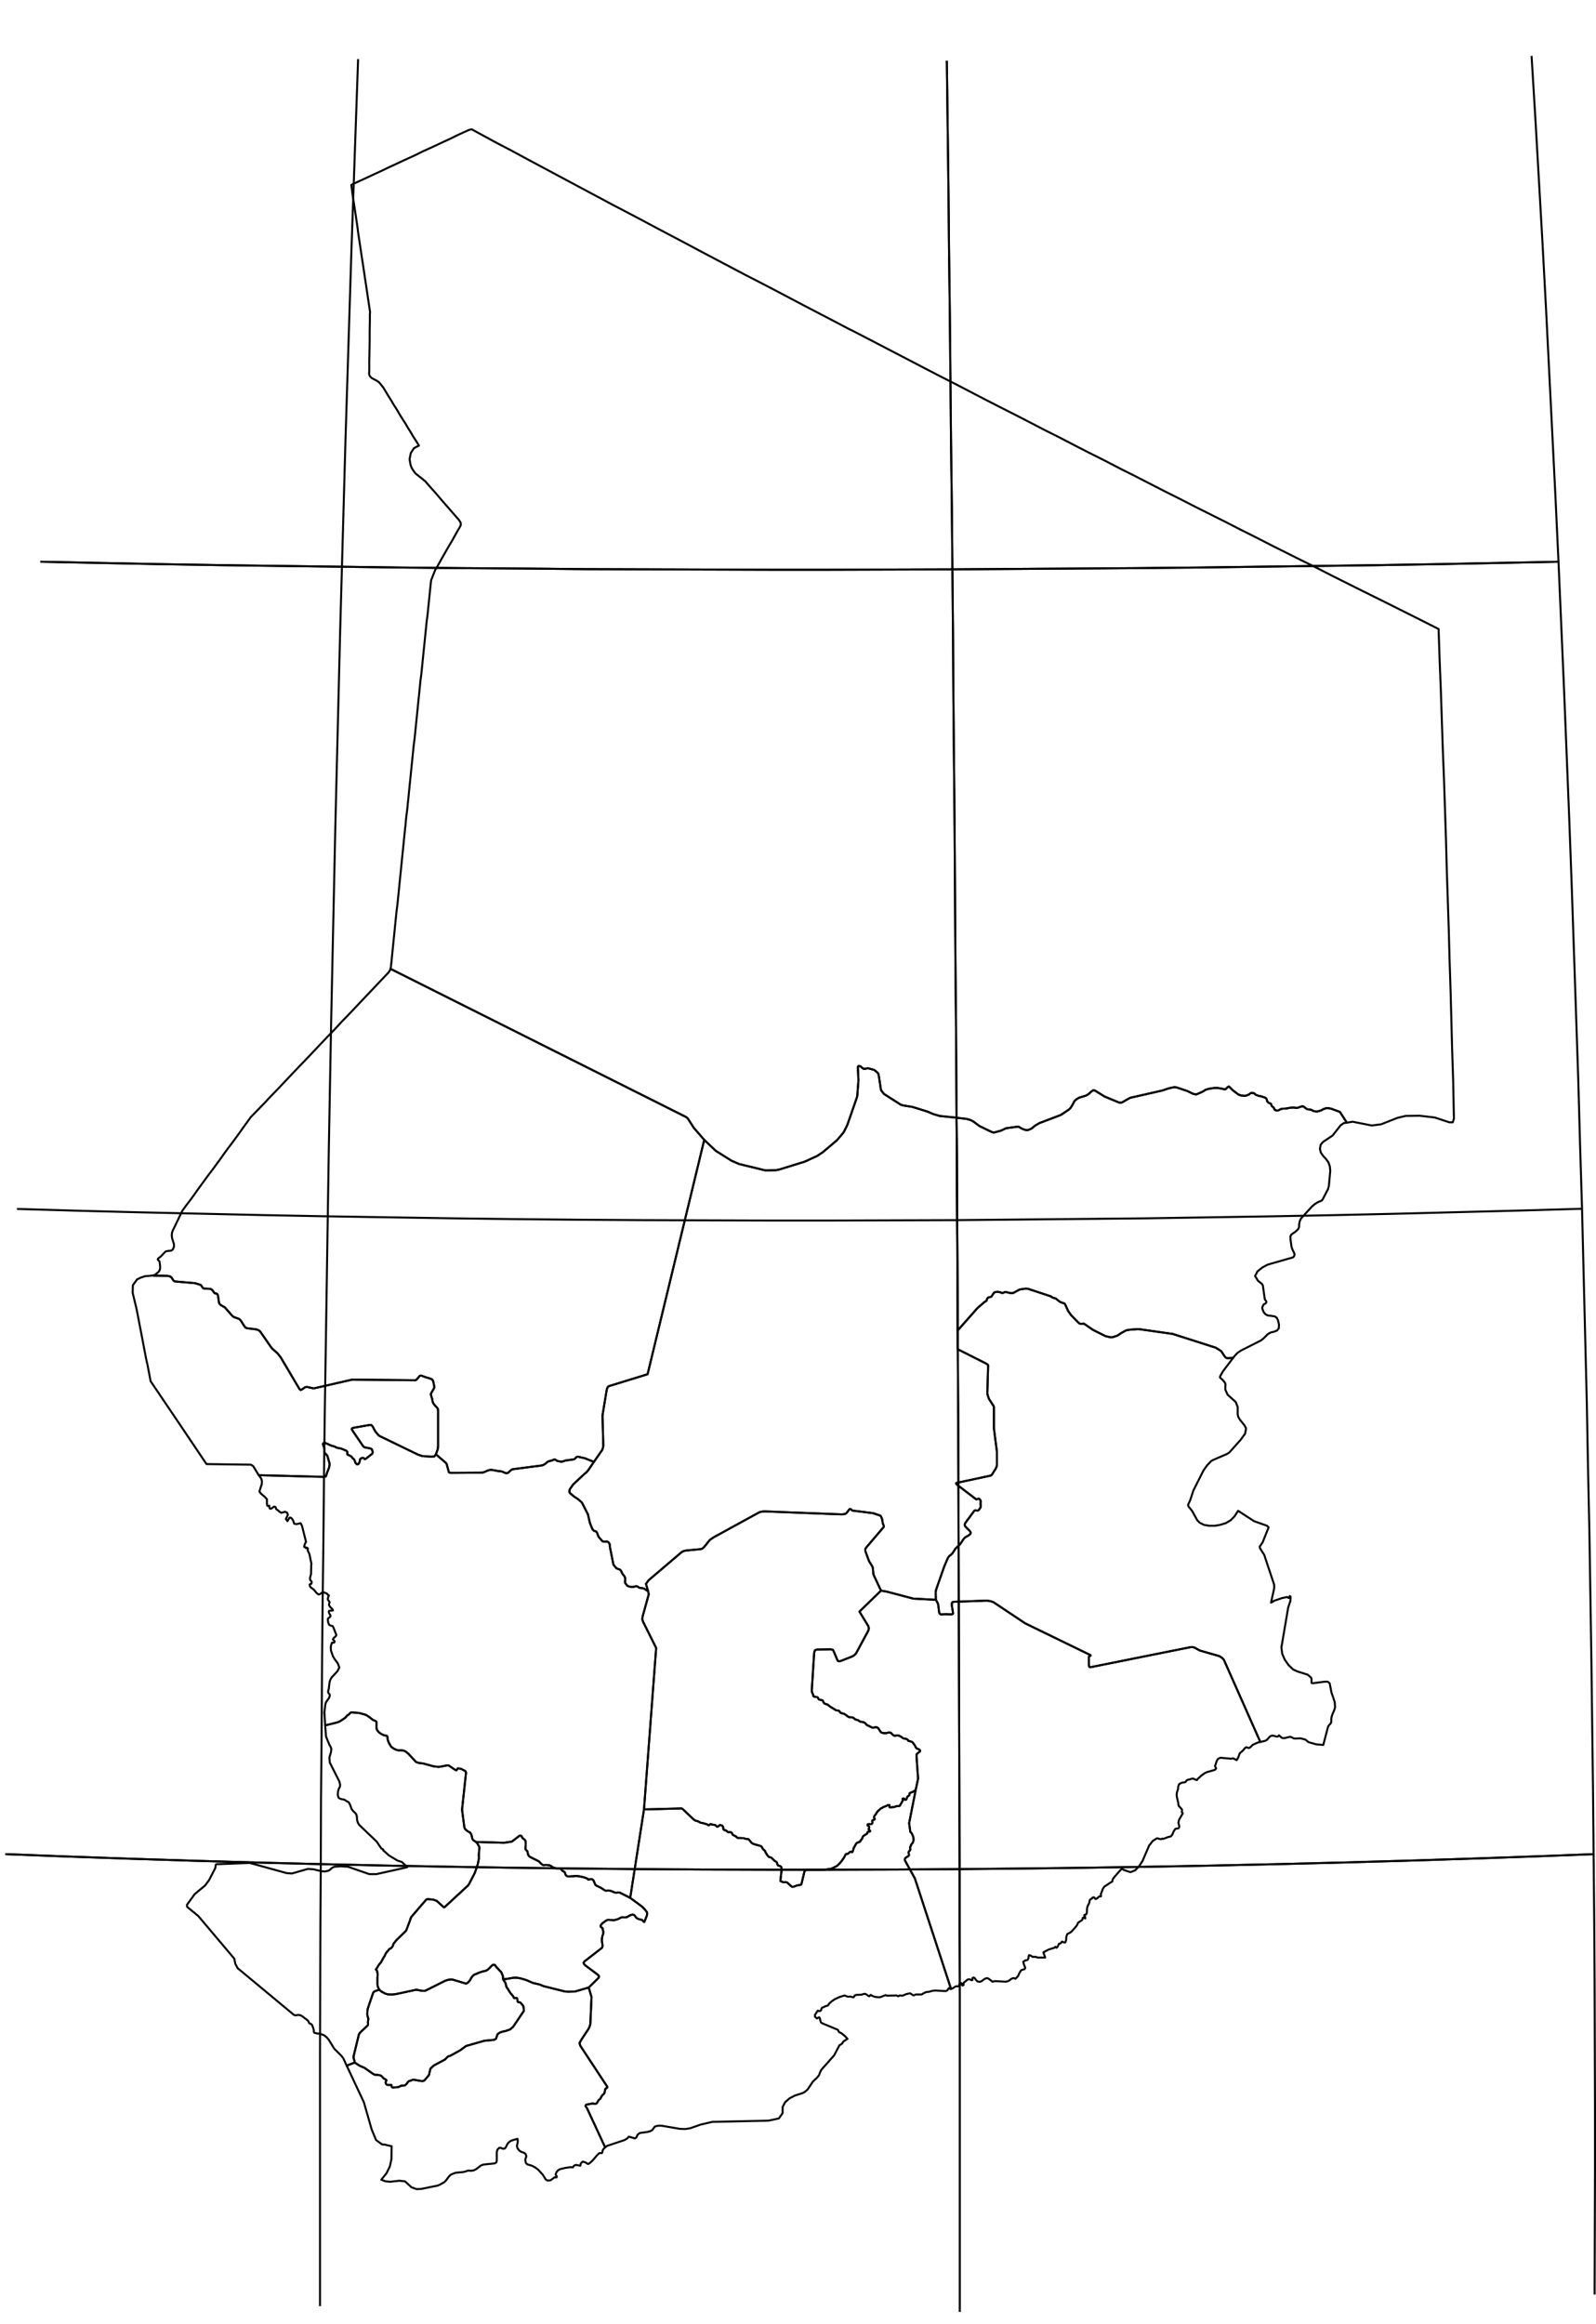 <?xml version="1.0" encoding="utf-8"?><!DOCTYPE svg  PUBLIC '-//W3C//DTD SVG 1.1//EN'  'http://www.w3.org/Graphics/SVG/1.1/DTD/svg11.dtd'><svg enable_background="new 0 0 800 1164" height="1164px" pretty_print="False" style="stroke-linejoin: round; stroke:#000; fill: none;" version="1.1" viewBox="0 0 800 1164" width="800px" xmlns="http://www.w3.org/2000/svg" xmlns:xlink="http://www.w3.org/1999/xlink"><defs><style type="text/css"><![CDATA[path { fill-rule: evenodd; }]]></style></defs><g class="" id="tcd"><path d="M427.0,165.5L425.7,164.9L418.3,161.0L410.8,157.1L403.3,153.2L395.9,149.3L388.5,145.4L381.0,141.5L373.6,137.7L366.2,133.8L358.8,129.9L351.4,126.0L344.1,122.1L336.7,118.2L329.3,114.3L322.0,110.4L314.6,106.5L307.3,102.7L300.0,98.8L292.7,94.9L285.4,91.0L278.1,87.1L270.8,83.2L263.5,79.3L256.3,75.4L249.0,71.6L241.8,67.7L236.5,64.8L235.3,65.0L232.6,66.2L229.1,67.8L225.7,69.5L222.2,71.1L218.8,72.7L215.3,74.3L211.8,75.9L208.4,77.6L204.9,79.2L201.4,80.8L198.0,82.4L194.5,84.0L191.0,85.7L187.5,87.3L184.1,88.9L180.6,90.5L177.1,92.1L176.1,92.6L176.6,96.6L177.2,100.6L177.8,104.5L178.4,108.5L179.0,112.5L179.5,116.4L180.1,120.4L180.7,124.4L181.3,128.4L181.9,132.3L182.5,136.3L183.1,140.3L183.7,144.3L184.3,148.3L184.7,151.0L185.1,153.7L185.5,156.3L185.4,157.5L185.4,160.8L185.3,165.5L185.3,170.9L185.2,176.3L185.1,181.0L185.1,184.3L185.1,185.6L185.0,187.3L185.3,188.3L186.2,189.3L189.0,190.8L190.1,191.6L192.1,194.1L193.5,196.4L194.4,197.9L195.4,199.5L196.4,201.1L197.3,202.7L198.3,204.2L199.3,205.8L200.2,207.4L201.2,209.0L202.2,210.6L203.2,212.1L204.1,213.7L205.1,215.3L206.1,216.9L207.0,218.5L208.0,220.0L209.0,221.6L210.0,223.2L207.5,224.5L205.9,227.0L205.3,230.0L205.8,232.9L206.4,234.5L207.3,235.9L208.3,237.2L213.2,241.1L214.8,243.0L218.3,246.9L221.7,250.9L225.2,254.9L228.6,258.8L230.0,260.4L230.9,261.8L231.0,262.9L230.5,264.0L229.2,266.2L226.7,270.7L224.1,275.1L221.6,279.5L219.1,284.0L218.1,285.6L216.1,290.7L215.8,293.4L215.5,296.3L215.2,299.3L214.9,302.2L214.6,305.1L214.3,308.1L213.9,311.0L213.6,314.0L213.3,316.9L213.0,319.9L212.7,322.8L212.4,325.8L212.1,328.7L211.8,331.7L211.5,334.7L211.2,337.6L210.8,340.6L210.5,343.5L210.2,346.5L209.9,349.4L209.6,352.4L209.3,355.3L209.0,358.3L208.7,361.3L208.4,364.2L208.1,367.2L207.8,370.1L207.4,373.1L207.1,376.1L206.8,379.0L206.5,382.0L206.2,384.9L205.9,387.9L205.6,390.9L205.3,393.8L205.0,396.8L204.7,399.8L204.4,402.7L204.1,405.7L203.7,408.7L203.4,411.6L203.2,414.0L203.1,414.6L202.8,417.6L202.5,420.5L202.2,423.5L201.9,426.5L201.6,429.4L201.3,432.4L201.0,435.4L200.7,438.3L200.4,441.3L200.1,444.3L199.8,447.3L199.5,450.2L199.2,453.2L198.8,456.2L198.5,459.1L198.2,462.1L197.9,465.1L197.6,468.1L197.3,471.0L197.0,474.0L196.7,477.0L196.4,480.0L196.1,482.9L195.9,484.6L195.7,485.3L196.7,485.8L343.6,559.4L344.4,559.9L344.9,560.5L347.8,565.0L353.0,571.0L358.8,576.5L366.6,581.4L370.5,583.1L383.7,586.3L388.9,586.2L390.8,585.8L403.4,581.9L409.7,579.0L412.4,577.2L419.5,571.2L422.9,567.2L424.7,563.6L429.5,549.8L429.7,549.0L430.3,541.2L430.0,534.6L430.1,534.2L430.3,534.0L430.8,534.0L431.4,534.2L432.4,535.1L432.8,535.4L433.5,535.4L434.7,535.2L435.1,535.1L435.8,535.3L438.0,535.9L438.4,536.1L438.9,536.5L439.7,537.2L440.1,537.6L440.3,538.0L440.6,539.4L441.5,545.5L441.6,545.9L441.7,546.2L442.3,547.0L443.1,548.0L451.4,553.3L452.5,553.7L457.4,554.5L465.1,556.9L467.6,558.0L470.9,559.0L479.5,559.9L484.5,560.5L486.6,561.1L487.9,561.8L491.0,564.1L497.0,567.0L497.9,567.3L498.3,567.3L498.7,567.2L501.7,566.4L504.2,565.2L509.9,564.4L510.4,564.4L510.8,564.5L511.4,564.9L512.5,565.5L513.9,566.0L514.6,566.1L515.2,566.1L516.5,565.6L517.1,565.3L518.8,563.9L521.0,562.6L531.8,558.5L535.8,555.8L536.7,554.9L537.4,553.8L538.5,551.7L538.7,551.4L539.2,551.0L539.7,550.6L540.8,549.9L544.4,548.8L545.6,548.1L547.0,546.8L547.9,546.2L548.3,546.1L548.6,546.2L549.2,546.5L553.7,549.3L560.7,552.2L561.4,552.4L561.9,552.3L562.3,552.3L566.0,550.2L566.6,549.9L582.5,546.3L585.8,545.2L588.0,544.7L588.7,544.6L589.7,544.7L590.0,544.8L595.1,546.5L598.0,547.9L599.2,548.2L599.6,548.2L600.0,548.1L602.9,546.8L604.3,545.9L606.0,545.4L608.6,545.0L610.6,545.0L612.2,545.3L613.9,545.7L614.2,545.6L614.5,545.5L615.2,544.7L615.7,544.4L615.9,544.3L616.0,544.3L616.2,544.4L617.9,546.1L620.5,548.1L621.1,548.4L621.8,548.7L622.4,548.8L623.3,548.9L623.9,548.9L624.4,548.9L624.7,548.8L625.7,548.4L626.0,548.3L626.6,547.8L627.1,547.5L627.6,547.5L628.1,547.5L628.4,547.6L628.7,547.7L629.2,548.2L629.4,548.4L629.7,548.5L631.1,549.0L631.9,549.1L634.3,549.9L634.6,550.2L634.9,550.6L635.2,551.7L635.4,551.9L635.6,552.2L635.8,552.4L636.1,552.5L636.6,552.7L636.9,552.8L637.1,553.0L637.2,553.3L637.4,553.9L637.6,554.2L637.9,554.4L638.2,554.6L638.4,554.8L638.6,555.1L638.7,555.4L638.8,555.7L639.1,556.0L639.5,556.2L640.1,556.3L640.5,556.3L640.9,556.2L641.7,555.7L642.0,555.6L642.7,555.4L644.6,555.3L646.8,554.9L648.2,554.8L650.0,555.0L650.5,554.9L651.7,554.5L652.5,554.2L653.0,554.2L653.4,554.3L653.7,554.5L654.9,555.5L655.2,555.6L655.6,555.7L657.2,555.9L657.5,556.1L657.9,556.3L658.3,556.5L659.2,556.7L659.8,556.8L660.2,556.8L661.0,556.6L662.3,556.2L663.5,555.5L664.0,555.4L664.8,555.1L665.4,555.1L665.9,555.1L667.3,555.4L671.1,556.8L671.4,556.9L671.7,557.1L671.9,557.4L675.0,562.2L675.1,562.3L675.1,562.4L678.0,561.9L687.6,563.8L692.3,563.2L700.4,560.0L704.5,559.0L711.6,558.9L719.2,559.8L726.5,562.2L728.2,562.2L728.8,560.3L728.8,560.2L728.7,556.5L728.4,541.3L727.9,526.2L727.5,511.0L727.1,495.9L726.6,480.8L726.2,465.7L725.7,450.6L725.2,435.5L724.8,420.4L724.3,405.3L723.8,390.2L723.2,375.1L722.7,360.1L722.2,345.1L721.6,330.1L721.1,315.1L713.4,311.2L705.8,307.4L698.2,303.6L690.6,299.8L682.9,296.0L675.3,292.2L667.7,288.4L660.1,284.5L652.4,280.7L644.8,276.9L637.2,273.1L629.6,269.2L622.0,265.4L614.4,261.5L606.8,257.7L599.2,253.9L591.6,250.0L584.0,246.2L576.4,242.3L568.8,238.4L561.2,234.6L553.7,230.7L546.1,226.9L538.5,223.0L531.0,219.1L523.4,215.3L515.9,211.4L508.3,207.5L500.8,203.7L493.2,199.8L485.7,195.9L478.2,192.0L470.7,188.2L463.2,184.3L455.7,180.4L448.2,176.5L440.7,172.6L433.2,168.7L427.0,165.5Z " data-name="Bet"/><path d="M216.2,729.7L211.7,729.4L209.6,728.7L190.6,719.5L190.0,719.2L188.9,718.0L188.1,717.0L186.7,714.4L186.4,714.1L186.0,713.8L185.3,713.8L177.3,715.2L176.6,715.4L176.3,715.8L176.6,716.5L182.0,724.4L182.2,724.6L182.4,724.8L182.7,725.0L185.8,725.6L186.1,725.8L186.4,726.0L186.5,726.3L186.8,727.3L186.8,727.6L186.7,727.9L186.6,728.2L183.3,730.8L182.9,730.9L182.7,730.9L182.3,730.4L181.9,730.3L181.6,730.3L181.1,730.5L180.9,730.6L180.7,730.8L180.5,731.0L180.4,731.4L180.3,732.2L180.1,732.6L179.9,733.0L179.6,733.4L179.2,733.5L178.9,733.5L178.7,733.3L178.4,733.1L178.2,732.8L178.1,732.5L177.6,731.2L177.4,731.0L177.2,730.8L176.9,730.6L176.7,730.4L176.3,729.8L176.1,729.6L174.6,728.8L174.3,728.7L174.1,728.5L174.1,728.2L174.1,727.4L174.0,727.1L173.8,726.9L173.6,726.7L173.3,726.6L171.2,725.7L169.3,725.3L168.6,725.1L168.2,724.9L167.9,724.7L167.6,724.6L167.3,724.5L166.5,724.3L165.2,723.8L164.2,723.3L162.9,722.8L162.4,722.8L162.1,723.0L161.9,723.3L161.9,723.6L162.0,723.9L162.2,724.5L162.5,725.2L162.7,726.3L162.7,727.5L162.8,727.9L163.0,728.1L163.5,728.5L163.7,728.8L163.9,729.0L164.1,729.3L165.2,733.1L165.2,733.4L165.2,733.8L164.9,735.3L164.0,737.6L163.5,739.1L163.3,739.6L162.9,739.7L162.3,739.8L130.9,739.0L129.7,739.0L129.7,739.1L130.6,740.1L131.1,741.1L131.3,742.2L131.2,743.5L130.2,746.5L130.1,747.3L130.8,748.2L132.7,749.8L133.8,751.0L133.8,753.4L133.9,754.0L134.1,754.3L134.5,754.4L135.0,754.2L135.0,754.8L135.1,755.4L135.4,755.8L136.0,755.7L137.2,754.8L137.6,754.7L138.1,754.9L138.2,755.2L138.3,755.6L138.5,756.0L139.6,756.8L140.0,757.2L141.0,757.8L142.9,757.3L143.9,757.7L144.3,758.8L143.3,760.9L144.1,762.0L145.0,760.4L145.4,760.2L146.0,760.4L146.5,761.0L146.9,761.6L147.1,762.2L147.5,763.3L148.6,763.5L150.7,763.0L151.4,764.4L153.4,772.4L153.2,772.7L152.7,773.7L152.6,774.1L152.5,774.9L152.6,775.0L152.9,775.0L153.4,775.5L153.3,775.2L153.5,775.2L153.9,775.3L154.3,775.6L154.3,775.8L154.2,776.6L154.3,776.8L155.1,778.5L156.1,783.4L156.0,784.0L155.9,788.5L155.7,789.3L155.4,790.4L155.4,791.1L155.6,791.6L155.9,791.9L156.2,792.3L156.2,792.9L156.0,793.4L155.5,793.5L155.2,793.7L155.4,794.7L155.7,795.1L157.3,796.3L158.7,798.0L159.6,798.7L160.3,798.6L161.4,797.8L162.5,797.7L163.7,798.2L164.9,799.3L164.6,799.7L164.4,800.4L164.3,801.2L164.7,801.8L165.1,802.3L165.2,802.7L165.0,803.2L164.9,804.0L165.5,805.0L166.6,806.0L166.9,806.7L165.0,806.9L164.8,807.2L164.9,807.9L165.2,808.5L165.5,808.9L165.7,809.5L165.3,810.1L164.6,810.6L164.3,811.1L164.5,812.7L164.9,813.8L165.6,814.3L166.7,814.5L167.1,815.2L168.6,819.0L168.3,819.6L167.2,820.6L166.9,821.2L167.0,821.4L167.7,822.1L167.7,822.5L167.5,822.8L167.0,822.9L166.6,822.8L166.4,822.9L165.9,824.3L165.8,825.5L165.9,826.8L166.9,829.7L167.6,830.9L169.3,833.2L170.1,835.3L169.2,837.1L166.2,840.3L165.6,841.4L165.2,842.6L164.8,846.0L164.5,847.0L164.5,847.7L164.7,848.2L165.0,848.5L165.3,848.9L165.3,849.5L164.9,850.6L163.4,852.7L163.1,853.7L162.6,857.7L163.0,864.3L168.7,862.9L169.9,862.5L170.8,862.0L172.9,860.6L174.2,859.2L174.8,858.9L175.0,858.7L175.4,858.2L175.7,858.0L176.0,857.8L176.3,857.8L176.7,857.8L180.1,858.1L183.0,858.9L183.7,859.2L184.8,859.9L187.0,861.6L187.5,861.8L188.1,862.0L188.7,862.5L188.7,865.7L189.1,866.8L190.0,867.8L191.1,868.6L192.1,869.1L193.2,869.4L193.9,869.5L194.2,869.9L194.3,871.1L194.5,872.0L195.0,873.2L196.0,874.9L196.7,875.5L197.7,876.1L198.8,876.6L199.8,876.8L201.4,876.8L202.5,877.0L203.5,877.5L204.8,878.6L208.5,882.6L209.8,883.1L212.2,883.4L217.3,884.8L219.8,885.1L221.2,884.9L223.7,884.4L224.8,884.3L228.2,886.6L228.8,886.8L229.5,885.8L231.2,886.1L233.3,887.2L233.5,887.7L233.6,888.0L231.6,906.5L232.7,915.0L232.9,915.8L233.2,916.3L234.0,917.0L234.4,917.3L235.4,917.9L235.7,918.0L235.9,918.4L236.2,918.8L236.5,919.8L236.7,920.9L237.1,921.7L238.6,922.7L252.7,923.1L256.6,922.5L260.5,919.5L260.9,919.5L261.2,919.6L261.4,919.8L261.6,920.1L261.7,920.4L261.9,920.6L262.1,920.9L262.9,921.5L263.1,921.7L263.3,922.0L263.4,922.3L263.5,922.7L263.5,924.3L263.4,926.0L263.4,926.3L263.6,926.6L264.3,927.3L264.4,927.6L264.7,929.0L264.9,929.3L265.0,929.6L265.2,929.8L265.7,930.2L270.1,932.4L270.4,932.7L270.7,933.0L270.9,933.3L271.3,933.6L271.9,934.1L272.3,934.3L272.7,934.3L273.7,934.2L275.4,934.4L276.0,934.6L277.1,935.4L277.7,935.6L278.9,935.9L280.8,935.9L281.0,936.0L281.2,936.2L281.5,936.7L282.0,937.2L282.9,937.7L283.1,937.9L283.5,939.1L284.0,939.7L284.5,939.9L284.9,940.0L288.1,939.8L288.5,939.7L290.4,939.9L292.7,940.4L293.8,940.8L294.5,941.1L294.7,941.4L294.9,941.6L295.2,941.5L296.0,941.3L296.5,941.3L296.8,941.4L297.1,941.6L297.4,941.8L298.2,943.6L298.3,943.9L298.5,944.2L299.0,944.6L301.3,945.7L302.5,946.5L303.1,946.9L303.6,947.1L304.0,947.1L304.9,947.0L305.8,947.1L306.7,947.4L307.6,947.8L308.2,948.0L308.7,948.1L309.6,948.0L310.3,948.0L310.8,948.1L311.1,948.3L315.9,950.7L322.8,906.4L328.9,825.5L322.4,812.5L322.0,811.4L322.0,810.4L322.2,809.4L325.2,798.6L324.8,796.9L324.2,796.7L323.7,796.4L323.4,796.2L322.9,795.8L322.6,795.7L322.2,795.6L320.8,795.4L320.5,795.4L320.2,795.2L319.7,794.8L319.4,794.7L319.1,794.6L318.7,794.6L318.3,794.7L317.6,794.9L317.3,794.9L316.9,795.0L316.1,794.9L315.3,794.7L315.0,794.6L314.7,794.5L314.4,794.3L313.6,793.3L313.4,793.0L313.3,792.5L313.4,790.8L313.3,790.3L313.1,789.8L312.7,789.2L312.1,788.5L311.9,788.2L311.5,787.2L311.2,786.8L311.0,786.5L310.8,786.3L309.2,785.7L308.9,785.5L308.7,785.3L307.5,783.8L307.3,782.9L305.7,774.8L305.7,773.9L305.5,773.3L305.1,772.7L304.7,772.4L304.3,772.2L303.9,772.2L303.0,772.3L302.6,772.2L302.3,772.2L302.0,772.0L301.7,771.8L301.5,771.5L301.0,770.9L300.5,770.4L300.2,770.0L299.9,769.5L299.3,767.9L299.1,767.5L298.9,767.3L298.6,767.1L297.9,766.9L297.6,766.7L297.4,766.5L297.2,766.3L297.0,766.0L296.6,765.2L295.7,762.9L294.7,758.6L294.4,758.0L291.7,752.7L291.3,752.3L289.4,750.7L287.9,749.8L285.9,748.1L285.7,747.9L285.5,747.6L285.4,747.2L285.5,746.7L285.5,746.3L285.7,745.9L287.4,743.5L293.1,738.2L294.0,737.5L294.9,736.4L297.7,732.3L293.2,730.5L289.7,729.7L289.2,729.8L289.0,729.9L288.1,730.8L287.7,731.0L287.2,731.1L283.6,731.6L282.9,731.8L281.7,732.2L281.2,732.2L279.7,731.9L279.1,731.7L278.2,731.1L277.8,731.1L277.3,731.3L276.7,731.6L275.4,731.9L274.8,732.1L274.3,732.4L273.4,733.2L272.8,733.6L272.2,733.9L271.5,734.1L256.9,736.0L256.3,736.3L255.8,736.7L255.1,737.4L254.8,737.7L254.2,737.9L253.8,738.0L253.4,737.9L252.7,737.6L251.8,737.2L251.0,737.0L249.5,736.9L248.8,736.7L246.4,736.3L245.8,736.3L245.3,736.4L244.3,736.7L243.0,737.3L242.1,737.6L241.5,737.7L225.8,737.8L225.0,737.5L223.9,733.4L223.6,732.9L218.5,728.5L217.7,729.6L216.2,729.7Z " data-name="Hadjer-Lamis"/><path d="M353.0,571.0L347.8,565.0L344.9,560.5L344.4,559.9L343.6,559.4L196.7,485.8L195.7,485.3L195.5,486.0L194.7,487.2L192.5,489.5L189.0,493.2L185.4,497.0L181.8,500.8L178.3,504.5L174.7,508.3L171.1,512.0L167.6,515.8L164.0,519.5L160.4,523.3L156.9,527.0L153.3,530.8L149.7,534.5L146.1,538.3L142.6,542.0L139.0,545.8L135.4,549.5L133.0,552.1L129.2,556.0L125.7,559.6L123.9,562.1L122.0,564.7L120.1,567.4L118.2,570.0L116.3,572.6L114.3,575.2L112.4,577.8L110.5,580.5L108.6,583.1L106.7,585.7L104.7,588.3L102.8,590.9L100.9,593.5L99.0,596.1L97.1,598.8L95.2,601.4L93.2,604.0L91.4,606.5L89.7,610.0L87.6,614.4L86.6,616.4L86.2,617.6L86.1,619.0L86.3,620.4L87.2,623.2L87.2,624.5L86.6,626.0L85.7,626.5L84.5,626.6L83.2,626.8L82.6,627.3L80.5,629.5L79.3,630.4L79.1,630.7L79.1,631.0L79.8,631.7L80.0,632.1L80.3,634.6L80.2,635.8L79.7,636.9L77.6,638.7L76.6,638.9L77.0,639.0L83.7,639.1L84.5,639.2L85.3,639.4L86.1,640.1L86.7,641.1L87.1,641.6L87.6,641.9L97.9,642.8L100.7,643.7L101.5,644.9L101.7,645.2L102.1,645.4L102.6,645.5L104.8,645.6L105.6,645.7L106.0,645.9L106.4,646.2L107.5,647.7L107.7,647.9L108.1,647.9L108.5,648.0L108.9,648.2L109.2,648.8L109.3,649.2L109.7,652.0L109.9,653.0L110.2,653.3L110.6,653.7L112.7,654.9L116.3,659.0L117.1,659.7L119.9,660.7L120.7,661.5L122.4,664.2L123.0,665.0L123.7,665.3L124.2,665.4L128.3,665.9L129.0,666.1L129.7,666.4L130.1,666.7L130.5,667.1L135.9,674.9L136.6,675.7L139.1,677.9L140.8,680.1L150.1,695.8L150.7,696.3L151.4,696.0L152.9,694.9L153.6,694.8L154.1,694.8L157.2,695.5L157.7,695.4L176.5,691.1L208.3,691.4L208.6,691.2L208.9,691.0L210.3,689.3L210.6,689.1L211.0,689.1L211.3,689.1L212.0,689.4L213.4,689.9L214.8,690.3L216.2,690.8L216.6,691.0L216.9,691.4L217.2,692.1L217.4,693.1L217.7,694.6L217.7,695.0L217.3,695.9L216.1,697.9L216.0,698.3L216.0,698.8L216.7,701.0L216.8,701.9L217.1,702.8L217.3,703.1L217.9,703.9L219.2,705.3L219.5,705.9L219.6,706.8L219.6,724.4L219.4,726.0L218.5,728.5L223.6,732.9L223.9,733.4L225.0,737.5L225.8,737.8L241.5,737.7L242.1,737.6L243.0,737.3L244.3,736.7L245.3,736.4L245.8,736.3L246.4,736.3L248.8,736.7L249.5,736.9L251.0,737.0L251.8,737.2L252.7,737.6L253.4,737.9L253.8,738.0L254.2,737.9L254.8,737.7L255.1,737.4L255.8,736.7L256.3,736.3L256.9,736.0L271.5,734.1L272.2,733.9L272.8,733.6L273.4,733.2L274.3,732.4L274.8,732.1L275.4,731.9L276.7,731.6L277.3,731.3L277.8,731.1L278.2,731.1L279.1,731.7L279.7,731.9L281.2,732.2L281.7,732.2L282.9,731.8L283.6,731.6L287.2,731.1L287.7,731.0L288.1,730.8L289.0,729.9L289.2,729.8L289.7,729.7L293.2,730.5L297.7,732.3L301.8,726.4L302.2,725.4L302.4,724.1L302.0,709.1L302.1,708.4L304.1,696.3L304.3,695.5L304.7,694.7L305.4,694.3L324.6,688.4L353.0,571.0Z " data-name="Kanem"/><path d="M77.0,639.0L76.6,638.9L75.1,639.1L72.6,639.3L70.3,640.1L68.7,640.9L66.6,643.8L66.5,647.6L67.6,652.2L68.4,655.5L69.0,658.5L69.4,660.6L69.8,662.7L70.2,664.8L70.6,666.8L71.0,668.9L71.4,671.0L71.8,673.1L72.2,675.2L72.6,677.3L73.0,679.4L73.4,681.4L73.9,683.5L74.3,685.6L74.7,687.7L75.1,689.8L75.5,691.9L89.5,712.6L103.5,733.4L125.8,733.7L126.9,734.4L129.7,739.0L130.9,739.0L162.3,739.8L162.9,739.7L163.3,739.6L163.5,739.1L164.0,737.6L164.9,735.3L165.2,733.8L165.2,733.4L165.2,733.1L164.1,729.3L163.9,729.0L163.7,728.8L163.5,728.5L163.0,728.1L162.8,727.9L162.7,727.5L162.7,726.3L162.5,725.2L162.2,724.5L162.0,723.9L161.9,723.6L161.9,723.3L162.1,723.0L162.4,722.8L162.9,722.8L164.2,723.3L165.2,723.8L166.5,724.3L167.3,724.5L167.6,724.6L167.9,724.7L168.2,724.9L168.6,725.1L169.3,725.3L171.2,725.7L173.3,726.6L173.6,726.7L173.8,726.9L174.0,727.1L174.1,727.4L174.1,728.2L174.1,728.5L174.3,728.7L174.6,728.8L176.1,729.6L176.3,729.8L176.7,730.4L176.9,730.6L177.2,730.8L177.4,731.0L177.6,731.2L178.1,732.5L178.2,732.8L178.4,733.1L178.7,733.3L178.9,733.5L179.2,733.5L179.6,733.4L179.9,733.0L180.1,732.6L180.3,732.2L180.4,731.4L180.5,731.0L180.7,730.8L180.9,730.6L181.1,730.5L181.6,730.3L181.9,730.3L182.3,730.4L182.7,730.9L182.9,730.9L183.3,730.8L186.6,728.2L186.7,727.9L186.8,727.6L186.8,727.3L186.5,726.3L186.4,726.0L186.1,725.8L185.8,725.6L182.7,725.0L182.4,724.8L182.2,724.6L182.0,724.4L176.6,716.5L176.3,715.8L176.6,715.4L177.3,715.2L185.3,713.8L186.0,713.8L186.4,714.1L186.7,714.4L188.1,717.0L188.9,718.0L190.0,719.2L190.6,719.5L209.6,728.7L211.7,729.4L216.2,729.7L217.7,729.6L218.5,728.5L219.4,726.0L219.6,724.4L219.6,706.8L219.5,705.9L219.2,705.3L217.9,703.9L217.3,703.1L217.1,702.8L216.8,701.9L216.7,701.0L216.0,698.8L216.0,698.3L216.1,697.9L217.3,695.9L217.7,695.0L217.7,694.6L217.4,693.1L217.2,692.1L216.9,691.4L216.6,691.0L216.2,690.8L214.8,690.3L213.4,689.9L212.0,689.4L211.3,689.1L211.0,689.1L210.6,689.1L210.3,689.3L208.9,691.0L208.6,691.2L208.3,691.4L176.5,691.1L157.7,695.4L157.2,695.5L154.1,694.8L153.6,694.8L152.9,694.9L151.4,696.0L150.7,696.3L150.1,695.8L140.8,680.1L139.1,677.9L136.6,675.7L135.9,674.9L130.5,667.1L130.1,666.7L129.7,666.4L129.0,666.1L128.3,665.9L124.2,665.4L123.7,665.3L123.0,665.0L122.4,664.2L120.7,661.5L119.9,660.7L117.1,659.7L116.3,659.0L112.7,654.9L110.6,653.7L110.2,653.3L109.9,653.0L109.7,652.0L109.3,649.2L109.2,648.8L108.9,648.2L108.5,648.0L108.1,647.9L107.7,647.9L107.5,647.7L106.4,646.2L106.0,645.9L105.6,645.7L104.8,645.6L102.6,645.5L102.1,645.4L101.7,645.2L101.5,644.9L100.7,643.7L97.9,642.8L87.6,641.9L87.1,641.6L86.7,641.1L86.1,640.1L85.3,639.4L84.5,639.2L83.7,639.1L77.0,639.0Z " data-name="Lac"/><path d="M433.5,535.4L432.8,535.4L432.4,535.1L431.4,534.2L430.8,534.0L430.3,534.0L430.1,534.2L430.0,534.6L430.3,541.2L429.7,549.0L429.5,549.8L424.7,563.6L422.9,567.2L419.5,571.2L412.4,577.2L409.7,579.0L403.4,581.9L390.8,585.8L388.9,586.2L383.7,586.3L370.5,583.1L366.6,581.4L358.8,576.5L353.0,571.0L324.6,688.4L305.4,694.3L304.7,694.7L304.3,695.5L304.1,696.3L302.1,708.4L302.0,709.1L302.4,724.1L302.2,725.4L301.8,726.4L297.7,732.3L294.9,736.4L294.0,737.5L293.1,738.2L287.4,743.5L285.7,745.9L285.5,746.3L285.5,746.7L285.4,747.2L285.5,747.6L285.7,747.9L285.9,748.1L287.9,749.8L289.4,750.7L291.3,752.3L291.7,752.7L294.4,758.0L294.7,758.6L295.7,762.9L296.6,765.2L297.0,766.0L297.2,766.3L297.4,766.5L297.6,766.7L297.9,766.9L298.6,767.1L298.9,767.3L299.1,767.5L299.3,767.9L299.9,769.5L300.2,770.0L300.5,770.4L301.0,770.9L301.5,771.5L301.7,771.8L302.0,772.0L302.3,772.2L302.6,772.2L303.0,772.3L303.9,772.2L304.3,772.2L304.7,772.4L305.1,772.7L305.5,773.3L305.7,773.9L305.7,774.8L307.3,782.9L307.5,783.8L308.7,785.3L308.9,785.5L309.2,785.7L310.8,786.3L311.0,786.5L311.2,786.8L311.5,787.2L311.9,788.2L312.1,788.5L312.7,789.2L313.1,789.8L313.3,790.3L313.4,790.8L313.3,792.5L313.4,793.0L313.6,793.3L314.4,794.3L314.7,794.5L315.0,794.6L315.3,794.7L316.1,794.9L316.9,795.0L317.3,794.9L317.6,794.9L318.3,794.7L318.7,794.6L319.1,794.6L319.4,794.7L319.7,794.8L320.2,795.2L320.5,795.4L320.8,795.4L322.2,795.6L322.6,795.7L322.9,795.8L323.4,796.2L323.7,796.4L324.2,796.7L324.8,796.9L323.8,793.4L325.1,791.6L341.8,777.4L342.9,776.9L344.0,776.7L351.2,776.0L352.0,775.8L352.9,775.0L355.8,771.4L357.7,770.1L380.7,757.5L382.0,757.2L383.1,757.1L421.9,758.6L422.8,758.5L423.9,758.3L424.6,757.6L425.7,756.1L426.0,755.9L426.3,755.9L426.6,756.1L426.8,756.3L427.0,756.5L427.4,756.7L437.7,758.0L440.9,759.1L441.4,759.3L441.6,759.6L442.0,760.6L442.2,761.2L442.5,763.1L443.0,764.3L443.0,764.7L442.9,765.0L434.2,775.2L433.8,775.8L433.7,776.4L433.8,777.1L435.6,782.0L437.2,784.6L437.5,785.3L437.8,788.6L438.0,789.1L441.6,796.8L444.5,797.3L457.8,800.8L469.1,801.4L469.0,797.7L469.2,796.4L473.3,784.7L475.1,780.5L475.4,780.0L475.8,779.5L476.1,779.3L476.3,779.1L476.6,778.9L477.0,778.5L477.5,778.0L478.9,775.8L481.3,773.5L482.9,771.1L483.3,770.6L483.7,770.2L484.0,770.0L484.3,769.8L485.3,769.3L486.2,768.6L486.5,768.2L486.6,767.9L486.6,767.7L486.4,767.4L486.1,766.9L484.1,764.9L483.7,764.4L483.6,764.0L483.6,763.5L484.0,762.7L488.3,756.9L488.6,756.6L488.9,756.6L489.3,756.6L489.6,756.7L490.1,756.7L490.6,756.4L491.2,755.6L491.5,755.1L491.6,754.5L491.5,753.1L491.6,752.2L491.5,751.7L491.3,751.3L491.1,751.1L490.9,750.9L490.6,750.7L490.3,750.8L489.7,751.0L489.4,751.1L489.1,750.9L479.8,743.8L479.3,743.3L479.2,743.0L479.6,742.8L496.0,739.3L496.7,739.1L497.0,738.9L497.4,738.4L499.1,735.7L499.5,734.8L499.7,734.0L499.7,727.2L498.2,715.5L498.2,705.0L498.1,704.4L495.8,700.9L495.3,699.6L494.9,698.1L495.3,683.9L495.0,683.5L494.4,683.1L480.1,675.9L480.1,666.4L479.5,559.9L470.9,559.0L467.6,558.0L465.1,556.9L457.4,554.5L452.5,553.7L451.4,553.3L443.1,548.0L442.3,547.0L441.7,546.2L441.6,545.9L441.5,545.5L440.6,539.4L440.3,538.0L440.1,537.6L439.7,537.2L438.9,536.5L438.4,536.1L438.0,535.9L435.8,535.3L435.1,535.1L434.7,535.2L433.5,535.4Z " data-name="Batha"/><path d="M599.6,548.2L599.2,548.2L598.0,547.9L595.1,546.5L590.0,544.8L589.7,544.7L588.7,544.6L588.0,544.7L585.8,545.2L582.5,546.3L566.6,549.9L566.0,550.2L562.3,552.3L561.9,552.3L561.4,552.4L560.7,552.2L553.7,549.3L549.2,546.5L548.6,546.2L548.3,546.1L547.9,546.2L547.0,546.8L545.6,548.1L544.4,548.8L540.8,549.9L539.7,550.6L539.2,551.0L538.7,551.4L538.5,551.7L537.4,553.8L536.7,554.9L535.8,555.8L531.8,558.5L521.0,562.6L518.8,563.9L517.1,565.3L516.5,565.6L515.2,566.1L514.6,566.1L513.9,566.0L512.5,565.5L511.4,564.9L510.8,564.5L510.4,564.4L509.9,564.4L504.2,565.2L501.7,566.4L498.7,567.2L498.3,567.3L497.9,567.3L497.0,567.0L491.0,564.1L487.9,561.8L486.6,561.1L484.5,560.5L479.5,559.9L480.1,666.4L490.0,655.2L493.5,652.2L494.5,651.6L494.8,650.6L495.1,650.2L495.3,650.0L496.8,649.6L497.1,649.3L497.3,649.0L497.8,648.2L498.2,647.6L498.6,647.4L499.0,647.2L500.2,647.1L500.6,647.2L501.3,647.3L501.7,647.5L502.0,647.6L502.3,647.7L502.6,647.7L502.9,647.6L503.5,647.3L503.8,647.2L504.1,647.2L506.3,647.7L507.1,647.8L507.5,647.7L507.9,647.7L510.8,646.1L511.1,646.0L511.4,645.9L514.2,645.5L514.9,645.6L515.3,645.6L526.5,649.3L526.8,649.4L527.3,649.8L527.6,650.0L529.0,650.4L529.4,650.6L529.6,650.8L530.6,651.6L531.1,652.0L531.6,652.3L533.4,652.9L533.7,653.1L533.9,653.4L534.0,653.6L535.4,656.7L536.9,658.8L540.7,662.7L541.0,662.9L541.4,663.1L542.0,663.2L542.7,663.1L543.1,663.1L543.4,663.1L547.9,666.2L554.1,669.3L556.2,669.8L557.4,669.9L558.1,669.7L559.4,669.3L560.0,669.1L561.1,668.4L561.6,668.0L564.5,666.4L566.3,666.1L570.1,665.8L570.9,665.8L587.8,668.2L609.4,675.1L612.1,676.8L612.3,677.1L613.9,679.5L614.6,680.2L615.5,680.4L616.4,680.3L618.1,680.1L618.2,680.1L618.8,679.3L620.3,677.7L622.1,676.5L632.0,671.5L633.2,670.6L635.5,668.3L636.9,667.5L638.6,667.1L640.1,666.5L641.0,665.4L641.1,663.5L640.6,661.4L640.0,660.1L638.9,659.4L635.3,658.9L634.3,658.3L633.5,657.4L632.9,656.0L632.7,655.2L632.8,654.7L633.3,653.6L633.6,653.3L634.4,652.9L634.7,652.5L634.8,652.1L634.6,651.7L634.3,651.3L634.0,650.9L633.0,643.9L632.5,643.1L630.6,641.6L629.1,639.2L630.3,636.9L632.8,634.9L635.4,633.5L648.0,629.9L648.6,629.4L648.9,628.5L648.8,627.9L647.8,625.8L647.4,624.7L646.9,621.1L646.8,619.4L647.3,618.4L649.6,616.8L650.8,615.6L651.2,614.5L651.2,613.3L651.5,611.7L652.2,610.3L657.8,604.2L659.0,603.2L660.4,602.3L662.5,601.4L663.0,600.8L665.7,595.6L666.1,594.1L666.8,586.5L666.6,584.3L665.9,582.3L664.6,580.5L663.2,579.0L662.1,577.4L661.6,575.5L662.0,573.4L663.2,572.0L668.0,568.8L671.9,563.8L673.5,562.6L675.1,562.4L675.1,562.3L675.0,562.2L671.9,557.4L671.7,557.1L671.4,556.9L671.1,556.8L667.3,555.4L665.9,555.1L665.4,555.1L664.8,555.1L664.0,555.4L663.5,555.5L662.3,556.2L661.0,556.6L660.2,556.8L659.8,556.8L659.2,556.7L658.3,556.5L657.9,556.3L657.5,556.1L657.2,555.9L655.6,555.7L655.2,555.6L654.9,555.5L653.7,554.5L653.4,554.3L653.0,554.2L652.5,554.2L651.7,554.5L650.5,554.9L650.0,555.0L648.2,554.8L646.8,554.9L644.6,555.3L642.7,555.4L642.0,555.6L641.7,555.7L640.9,556.2L640.5,556.3L640.1,556.3L639.5,556.2L639.1,556.0L638.8,555.7L638.7,555.4L638.6,555.1L638.4,554.8L638.2,554.6L637.9,554.4L637.6,554.2L637.4,553.9L637.2,553.3L637.1,553.0L636.9,552.8L636.6,552.7L636.1,552.5L635.8,552.4L635.6,552.2L635.4,551.9L635.2,551.7L634.9,550.6L634.6,550.2L634.3,549.9L631.9,549.1L631.1,549.0L629.7,548.5L629.4,548.4L629.2,548.2L628.7,547.7L628.4,547.6L628.1,547.5L627.6,547.5L627.1,547.5L626.6,547.8L626.0,548.3L625.7,548.4L624.7,548.8L624.4,548.9L623.9,548.9L623.3,548.9L622.4,548.8L621.8,548.7L621.1,548.4L620.5,548.1L617.9,546.1L616.2,544.4L616.0,544.3L615.9,544.3L615.7,544.4L615.2,544.7L614.5,545.5L614.2,545.6L613.9,545.7L612.2,545.3L610.6,545.0L608.6,545.0L606.0,545.4L604.3,545.9L602.9,546.8L600.0,548.1L599.6,548.2Z " data-name="Wadi Fira"/><path d="M441.6,796.8L438.0,789.1L437.8,788.6L437.5,785.3L437.2,784.6L435.6,782.0L433.8,777.1L433.7,776.4L433.8,775.8L434.2,775.2L442.9,765.0L443.0,764.7L443.0,764.3L442.5,763.1L442.2,761.2L442.0,760.6L441.6,759.6L441.4,759.3L440.9,759.1L437.7,758.0L427.4,756.7L427.0,756.5L426.8,756.3L426.6,756.1L426.3,755.9L426.0,755.9L425.7,756.1L424.6,757.6L423.9,758.3L422.8,758.5L421.9,758.6L383.1,757.1L382.0,757.2L380.7,757.5L357.7,770.1L355.8,771.4L352.9,775.0L352.0,775.8L351.2,776.0L344.0,776.7L342.9,776.9L341.8,777.4L325.1,791.6L323.8,793.4L324.8,796.9L325.2,798.6L322.2,809.4L322.0,810.4L322.0,811.4L322.4,812.5L328.9,825.5L322.8,906.4L341.6,905.9L342.1,906.1L342.5,906.5L347.9,911.6L348.3,911.8L348.6,912.0L349.4,912.2L350.0,912.4L350.9,912.9L351.3,913.1L352.2,913.2L353.8,913.7L354.3,913.8L354.6,914.0L354.9,914.2L355.2,914.3L355.4,914.3L356.0,913.8L356.3,913.7L356.7,913.9L357.1,914.0L358.4,914.2L358.8,914.4L359.2,914.9L359.5,915.1L359.8,915.0L360.2,914.8L360.4,914.5L360.7,914.3L361.0,914.2L361.6,914.4L362.0,914.5L362.2,914.8L362.4,915.1L362.5,915.4L362.6,916.2L362.7,916.5L363.0,916.7L363.4,916.8L363.9,916.9L364.2,917.2L364.7,917.6L365.0,917.8L366.3,917.8L366.7,918.0L366.9,918.2L367.1,918.8L367.3,919.1L367.6,919.3L368.9,919.9L369.1,920.2L369.4,920.4L369.6,920.6L370.0,920.7L372.7,920.8L374.0,921.2L374.7,921.2L375.1,921.3L375.4,921.5L376.2,922.5L376.6,923.0L377.1,923.4L377.7,923.7L381.2,924.7L381.5,924.8L381.7,925.0L381.9,925.3L382.4,926.2L382.8,926.6L383.3,927.0L383.5,927.3L383.9,928.2L384.8,929.6L385.2,930.0L385.4,930.2L385.8,930.3L386.2,930.4L386.5,930.5L386.8,930.7L388.1,932.0L388.4,932.2L389.2,932.7L389.4,933.0L389.5,933.3L389.7,934.0L389.9,934.3L390.1,934.5L390.4,934.6L391.1,934.8L391.4,935.0L391.6,935.2L391.7,935.6L391.8,935.9L391.8,936.5L391.2,942.0L391.2,942.2L391.3,942.3L391.5,942.4L392.1,942.7L392.5,942.8L393.0,942.9L393.7,942.8L394.2,942.9L394.6,943.0L394.8,943.2L396.2,944.5L396.9,945.1L397.4,945.2L398.1,945.0L399.4,944.5L401.2,944.2L401.6,944.0L401.8,943.5L403.2,937.6L403.7,936.9L404.4,936.7L413.2,936.6L416.7,936.1L419.2,934.9L420.0,934.3L420.9,933.4L421.9,932.2L422.8,930.9L423.1,930.4L423.5,929.7L423.8,929.1L424.0,928.8L424.2,928.7L424.5,928.7L424.8,928.7L425.2,928.5L425.9,927.8L426.4,927.6L426.8,927.6L426.9,927.7L427.1,927.8L427.3,927.7L427.6,926.9L427.9,925.8L429.0,923.8L429.2,923.5L429.5,923.2L430.1,922.9L430.6,922.8L430.9,922.6L431.2,922.4L431.4,921.9L432.0,921.3L432.3,920.6L432.5,920.1L432.8,919.7L433.2,919.4L434.0,918.9L434.5,918.6L434.8,918.3L434.8,917.9L435.0,917.6L435.4,917.5L435.7,917.5L436.1,917.4L436.2,917.2L436.0,916.9L435.5,916.5L435.4,916.3L435.5,916.0L435.7,915.6L435.7,915.2L435.6,914.9L435.3,914.7L435.0,914.6L434.9,914.3L434.9,914.0L435.1,913.8L435.6,913.7L436.5,913.8L436.8,913.7L437.1,913.5L437.3,913.1L437.3,912.7L437.2,912.4L437.2,912.1L437.4,911.8L437.7,911.7L438.1,911.6L438.4,911.4L438.4,911.0L438.1,910.4L438.2,910.0L438.4,909.5L439.1,908.7L439.3,908.2L440.0,907.3L441.1,906.3L441.5,905.9L442.1,905.7L442.6,905.3L443.1,905.1L443.7,904.9L444.2,904.7L444.8,904.3L445.1,904.2L445.6,904.2L445.8,904.2L445.9,904.3L445.9,904.6L445.9,904.8L445.8,905.1L446.1,905.4L446.6,905.4L447.5,905.2L448.1,905.2L449.7,904.7L450.2,904.8L450.6,904.7L451.0,904.6L452.5,902.0L452.5,901.7L452.4,901.3L452.4,901.1L452.6,900.9L453.0,900.9L453.3,901.1L453.5,901.4L453.7,901.6L454.0,901.6L454.3,901.4L454.7,900.3L454.9,900.0L455.2,899.7L455.8,899.3L455.9,898.9L455.9,898.6L455.9,898.4L456.2,898.1L457.8,897.5L459.0,896.6L460.2,891.0L459.4,879.8L459.5,878.7L460.0,878.2L461.0,877.5L461.2,877.2L461.2,876.9L460.9,876.5L460.5,876.2L460.1,876.1L459.8,876.0L459.4,875.8L459.2,875.5L458.9,875.0L458.5,874.2L457.5,872.9L457.3,872.7L457.0,872.5L456.7,872.4L455.9,872.2L455.3,872.0L455.3,871.9L454.9,871.4L454.6,871.3L454.3,871.1L454.0,871.0L453.2,870.9L452.8,870.8L452.5,870.6L452.2,870.4L452.0,870.2L451.5,869.9L451.1,869.7L450.5,869.4L450.2,869.3L449.8,869.3L449.4,869.3L448.9,869.5L448.7,869.5L448.3,869.5L448.0,869.3L447.8,869.2L447.5,869.0L446.8,868.3L446.6,868.1L446.3,867.9L445.9,867.9L445.6,867.9L445.2,867.9L444.2,868.2L443.8,868.2L443.0,868.2L442.2,868.0L441.9,867.9L441.6,867.7L441.4,867.5L441.2,867.2L440.5,866.1L440.3,865.8L440.1,865.6L439.8,865.4L439.5,865.3L439.1,865.2L438.7,865.2L437.7,865.5L437.3,865.4L437.0,865.3L434.5,864.1L434.3,863.9L433.7,863.2L433.4,863.0L433.1,862.8L432.8,862.7L431.6,862.5L431.2,862.4L430.9,862.3L430.1,861.7L429.0,861.4L428.4,861.1L428.2,860.9L428.0,860.7L427.7,860.5L427.4,860.3L427.0,860.3L425.8,860.2L425.5,860.1L425.2,860.0L423.9,859.0L423.1,858.5L422.7,858.4L421.6,858.1L421.3,858.0L421.1,857.7L420.9,857.4L420.7,857.2L420.5,857.0L420.2,856.9L419.0,856.7L418.7,856.5L416.1,854.9L415.1,854.1L414.9,853.9L414.2,853.7L413.8,853.6L413.5,853.4L413.2,853.3L413.0,853.1L412.8,852.8L412.6,852.2L412.4,851.9L412.2,851.7L411.8,851.6L411.1,851.5L410.7,851.4L410.4,851.3L410.3,851.0L410.1,850.7L410.0,850.4L409.7,850.2L409.4,850.1L408.1,849.9L407.8,849.7L407.6,849.4L407.6,848.9L407.4,848.5L407.1,847.9L407.0,847.5L406.9,846.9L408.1,828.0L408.3,827.2L408.6,826.6L409.5,826.3L416.5,826.2L416.9,826.3L417.5,826.5L417.9,827.2L419.7,831.5L420.1,832.1L420.7,832.2L421.5,832.0L427.1,829.8L428.0,829.3L429.0,828.4L435.0,817.3L435.4,816.4L435.5,815.5L435.2,814.5L430.8,807.3L441.6,796.8Z " data-name="Guéra"/><path d="M542.0,663.2L541.4,663.1L541.0,662.9L540.7,662.7L536.9,658.8L535.4,656.7L534.0,653.6L533.9,653.4L533.7,653.1L533.4,652.9L531.6,652.3L531.1,652.0L530.6,651.6L529.6,650.8L529.4,650.6L529.0,650.4L527.6,650.0L527.3,649.8L526.8,649.4L526.5,649.3L515.3,645.6L514.9,645.6L514.2,645.5L511.4,645.9L511.1,646.0L510.8,646.1L507.9,647.7L507.5,647.7L507.1,647.8L506.3,647.7L504.1,647.2L503.8,647.2L503.5,647.3L502.9,647.6L502.6,647.7L502.3,647.7L502.0,647.6L501.7,647.5L501.3,647.3L500.6,647.2L500.2,647.1L499.0,647.2L498.6,647.4L498.2,647.6L497.8,648.2L497.3,649.0L497.1,649.3L496.8,649.6L495.3,650.0L495.1,650.2L494.8,650.6L494.5,651.6L493.5,652.2L490.0,655.2L480.1,666.4L480.1,675.9L494.4,683.1L495.0,683.5L495.3,683.9L494.9,698.1L495.3,699.6L495.8,700.9L498.1,704.4L498.2,705.0L498.2,715.5L499.7,727.2L499.7,734.0L499.5,734.8L499.1,735.7L497.4,738.4L497.0,738.9L496.7,739.1L496.0,739.3L479.6,742.8L479.2,743.0L479.3,743.3L479.8,743.8L489.1,750.9L489.4,751.1L489.7,751.0L490.3,750.8L490.6,750.7L490.9,750.9L491.1,751.1L491.3,751.3L491.5,751.7L491.6,752.2L491.5,753.1L491.6,754.5L491.5,755.1L491.2,755.6L490.6,756.4L490.1,756.7L489.6,756.7L489.3,756.6L488.9,756.6L488.6,756.6L488.3,756.9L484.0,762.7L483.6,763.5L483.6,764.0L483.7,764.4L484.1,764.9L486.1,766.9L486.4,767.4L486.6,767.7L486.6,767.9L486.5,768.2L486.2,768.6L485.3,769.3L484.3,769.8L484.0,770.0L483.7,770.2L483.3,770.6L482.9,771.1L481.3,773.5L478.9,775.8L477.5,778.0L477.0,778.5L476.6,778.9L476.3,779.1L476.1,779.3L475.8,779.5L475.4,780.0L475.1,780.5L473.3,784.7L469.2,796.4L469.0,797.7L469.1,801.4L470.0,803.0L470.3,803.9L470.7,807.4L470.9,808.1L471.2,808.5L471.6,808.7L472.2,808.7L473.9,808.6L476.8,808.7L477.3,808.6L477.6,808.5L477.7,808.2L477.7,807.8L477.1,804.2L477.1,803.3L477.2,802.9L477.4,802.6L478.1,802.4L494.8,801.8L496.6,802.1L498.0,802.6L513.9,813.2L546.4,829.0L546.7,829.2L546.7,829.3L546.6,829.4L546.2,829.5L546.0,829.7L545.8,829.9L545.8,834.0L545.9,834.7L546.2,835.1L546.9,835.1L596.8,825.1L598.0,825.1L598.9,825.4L601.4,826.8L611.2,829.6L612.6,830.5L613.5,831.5L631.7,872.5L631.8,872.5L631.8,872.6L633.5,872.2L634.5,871.9L635.2,871.4L636.4,870.0L637.0,869.6L637.8,869.4L638.8,869.6L639.8,869.9L640.5,869.9L641.1,869.3L642.6,870.6L643.9,870.7L645.3,870.3L646.8,870.0L647.3,870.2L648.5,870.8L649.2,870.9L651.4,870.8L652.0,870.8L654.3,871.4L655.9,872.7L659.8,873.8L663.3,874.1L665.7,864.9L666.1,864.3L667.1,863.2L667.3,862.4L667.3,861.1L667.5,859.9L667.9,858.7L668.9,856.4L669.2,855.2L669.1,853.4L669.0,852.5L667.4,847.8L666.5,843.2L665.5,842.4L664.0,842.4L658.0,843.2L657.4,843.0L657.4,841.0L657.2,840.4L655.5,838.9L650.4,837.3L648.2,836.3L645.9,834.1L644.0,831.4L642.7,828.4L642.3,825.3L645.7,805.3L646.8,802.0L646.9,800.8L646.9,799.8L646.5,799.5L646.0,800.5L645.2,800.0L642.7,800.5L638.6,801.9L637.9,802.4L637.5,802.6L637.1,802.8L638.7,795.6L638.7,794.8L638.7,794.0L638.5,793.3L633.7,778.9L631.6,775.6L631.4,774.8L632.9,772.6L635.9,765.1L635.1,764.3L628.6,762.0L620.6,756.8L618.8,759.6L616.8,761.6L614.4,763.0L611.4,763.9L608.9,764.3L606.2,764.3L603.6,763.9L601.4,762.8L600.1,761.5L597.5,756.8L595.8,754.7L595.5,754.0L595.6,753.6L596.6,751.5L598.2,746.6L603.3,736.5L605.1,734.0L607.2,731.8L608.4,731.2L615.1,728.3L616.2,727.6L621.9,721.2L624.1,718.2L624.6,715.5L623.8,714.0L621.6,711.3L620.7,709.8L620.4,708.5L620.4,704.8L619.4,702.3L615.3,698.6L614.2,696.1L614.2,694.6L614.3,693.6L614.0,692.6L613.0,691.4L611.5,690.0L611.6,689.4L613.1,686.8L618.2,680.1L618.1,680.1L616.4,680.3L615.5,680.4L614.6,680.2L613.9,679.5L612.3,677.1L612.1,676.8L609.4,675.1L587.8,668.2L570.9,665.8L570.1,665.8L566.3,666.1L564.5,666.4L561.6,668.0L561.1,668.4L560.0,669.1L559.4,669.3L558.1,669.7L557.4,669.9L556.2,669.8L554.1,669.3L547.9,666.2L543.4,663.1L543.1,663.1L542.7,663.1L542.0,663.2Z " data-name="Ouaddaï"/><path d="M252.2,991.4L252.1,990.9L252.1,989.9L251.3,988.0L248.6,985.1L248.1,984.3L247.2,984.2L246.7,984.5L244.8,986.4L244.3,986.8L243.8,987.1L243.2,987.3L241.8,987.6L240.3,988.1L237.9,989.1L237.4,989.4L237.0,989.8L236.4,990.5L235.5,992.1L234.7,993.0L234.2,993.4L233.8,993.6L233.4,993.6L227.1,991.7L226.5,991.6L225.8,991.6L224.4,991.8L223.0,992.3L213.4,997.1L212.7,997.3L211.1,997.2L208.7,996.7L198.5,998.9L196.8,999.1L195.1,999.1L194.3,999.0L193.6,998.8L193.0,998.6L191.7,997.9L191.1,997.6L190.1,996.7L187.8,997.5L187.1,998.1L184.5,1005.7L184.2,1006.9L184.1,1009.0L184.2,1009.8L184.5,1010.8L184.6,1011.1L184.6,1011.5L184.4,1013.0L184.5,1014.0L184.4,1014.4L184.2,1014.7L180.6,1018.1L180.2,1018.6L179.9,1019.1L177.3,1029.8L177.2,1030.4L177.3,1031.1L177.4,1031.5L177.7,1032.4L177.8,1033.2L180.3,1034.8L182.6,1035.8L187.2,1039.0L187.9,1039.3L189.4,1039.4L190.6,1039.6L191.1,1039.9L191.5,1040.2L191.8,1040.6L192.4,1041.2L193.2,1041.6L193.6,1041.9L193.7,1042.2L193.4,1042.7L193.3,1043.1L193.4,1043.6L193.6,1044.0L193.8,1044.2L194.2,1044.4L194.6,1044.4L195.5,1044.4L196.0,1044.4L196.3,1044.5L196.3,1045.1L196.5,1045.5L196.8,1045.7L197.2,1045.7L199.6,1045.5L199.8,1045.4L200.1,1045.3L200.7,1045.0L201.0,1044.8L201.3,1044.8L202.5,1044.7L202.8,1044.7L203.1,1044.5L203.8,1043.9L204.5,1042.9L204.7,1042.7L205.0,1042.5L206.3,1042.1L206.9,1041.8L207.4,1041.8L210.9,1042.4L211.9,1042.5L212.3,1042.3L212.7,1042.2L214.9,1039.6L215.1,1039.2L215.2,1038.8L215.2,1038.5L215.8,1036.2L217.4,1034.7L223.0,1031.7L224.5,1030.2L225.0,1030.0L225.7,1029.8L230.6,1027.1L233.6,1024.9L242.7,1022.3L247.7,1021.8L248.6,1021.3L249.4,1019.0L250.5,1018.2L251.9,1017.7L253.4,1017.4L255.7,1016.6L257.2,1015.3L262.6,1007.3L262.5,1005.9L262.3,1004.9L261.7,1004.1L260.8,1003.1L260.5,1003.0L260.2,1003.0L259.8,1002.9L259.5,1002.7L259.4,1002.3L259.3,1001.4L259.1,1000.9L258.8,1000.8L258.0,1000.9L257.7,1000.9L257.5,1000.7L257.3,1000.1L257.1,999.8L255.7,998.2L254.5,996.2L254.3,995.9L254.0,995.6L253.8,995.1L253.4,993.4L253.2,993.0L252.5,992.1L252.2,991.4Z " data-name="Logone Occidental"/><path d="M284.9,997.7L283.2,997.6L272.4,994.9L270.5,994.1L267.1,993.3L266.2,992.9L263.6,991.8L260.8,991.0L259.2,990.7L257.4,990.7L253.4,991.4L252.2,991.4L252.5,992.1L253.2,993.0L253.4,993.4L253.8,995.1L254.0,995.6L254.3,995.9L254.5,996.2L255.7,998.2L257.1,999.8L257.3,1000.1L257.5,1000.7L257.7,1000.9L258.0,1000.9L258.8,1000.8L259.1,1000.9L259.3,1001.4L259.4,1002.3L259.5,1002.7L259.8,1002.9L260.2,1003.0L260.5,1003.0L260.8,1003.1L261.7,1004.1L262.3,1004.9L262.5,1005.9L262.6,1007.3L257.2,1015.3L255.7,1016.6L253.4,1017.4L251.9,1017.7L250.5,1018.2L249.4,1019.0L248.6,1021.3L247.7,1021.8L242.7,1022.3L233.6,1024.9L230.6,1027.1L225.7,1029.8L225.0,1030.0L224.5,1030.2L223.0,1031.7L217.4,1034.7L215.8,1036.2L215.2,1038.5L215.2,1038.8L215.1,1039.2L214.9,1039.6L212.7,1042.2L212.3,1042.3L211.9,1042.5L210.9,1042.4L207.4,1041.8L206.9,1041.8L206.3,1042.1L205.0,1042.5L204.7,1042.7L204.5,1042.9L203.8,1043.9L203.1,1044.5L202.8,1044.7L202.5,1044.7L201.3,1044.8L201.0,1044.8L200.7,1045.0L200.1,1045.3L199.8,1045.4L199.6,1045.5L197.2,1045.7L196.8,1045.7L196.5,1045.5L196.3,1045.1L196.3,1044.5L196.0,1044.4L195.5,1044.4L194.6,1044.4L194.2,1044.4L193.8,1044.2L193.6,1044.0L193.4,1043.6L193.3,1043.1L193.4,1042.7L193.7,1042.2L193.6,1041.9L193.2,1041.6L192.4,1041.2L191.8,1040.6L191.5,1040.2L191.1,1039.9L190.6,1039.6L189.4,1039.4L187.9,1039.3L187.2,1039.0L182.6,1035.8L180.3,1034.8L177.8,1033.2L174.9,1034.3L173.8,1034.8L182.4,1053.1L186.3,1066.7L188.5,1072.0L191.5,1074.2L192.9,1074.3L194.9,1074.8L196.3,1075.1L196.2,1081.6L195.4,1085.3L193.7,1088.7L191.1,1091.9L193.3,1092.7L195.6,1092.9L200.2,1092.4L203.0,1092.7L206.3,1095.7L208.8,1096.6L211.1,1096.5L219.5,1094.8L220.6,1094.3L222.7,1093.1L223.6,1092.2L225.0,1090.3L225.9,1089.4L227.0,1088.9L228.4,1088.4L232.5,1088.0L234.7,1087.3L236.1,1087.4L237.5,1087.2L238.8,1086.5L241.0,1084.8L242.3,1084.3L248.0,1083.7L248.8,1083.2L249.0,1082.3L249.0,1078.0L249.4,1076.7L250.3,1075.9L251.0,1075.9L251.6,1076.2L252.3,1076.4L253.1,1076.2L253.5,1075.7L254.3,1074.1L254.7,1073.5L255.7,1072.6L256.9,1072.1L259.4,1071.4L259.5,1071.9L259.5,1072.5L259.5,1073.1L259.1,1075.0L259.4,1076.1L260.1,1077.1L261.2,1077.9L261.8,1078.1L262.4,1078.3L263.0,1078.6L263.5,1079.1L263.8,1080.0L263.7,1080.7L263.4,1081.3L263.3,1082.1L263.6,1083.5L264.3,1084.2L266.7,1084.9L268.2,1085.7L269.7,1086.8L272.1,1089.4L273.5,1091.7L274.4,1092.3L275.9,1092.2L276.3,1091.9L276.5,1091.8L277.9,1090.7L278.0,1090.7L278.7,1090.8L279.0,1090.7L279.1,1090.2L278.9,1089.9L278.6,1089.6L278.5,1089.2L279.0,1088.0L279.7,1087.2L280.7,1086.6L283.2,1086.0L285.9,1085.6L287.2,1085.7L287.6,1085.0L288.2,1084.6L288.9,1084.5L290.8,1084.9L291.0,1084.6L291.0,1084.1L291.3,1083.5L292.1,1082.8L293.4,1083.2L294.1,1083.6L294.5,1083.9L294.9,1084.0L295.8,1083.4L297.0,1082.3L299.3,1079.6L300.4,1078.6L300.9,1078.5L301.5,1078.6L301.9,1078.3L302.1,1077.2L302.5,1076.5L303.3,1075.7L303.3,1075.6L294.2,1056.0L294.0,1055.7L293.8,1055.5L293.6,1055.2L293.5,1054.9L293.7,1054.5L293.9,1054.3L294.3,1054.2L295.5,1054.0L296.5,1053.8L296.9,1053.7L297.3,1053.7L298.0,1053.9L298.4,1053.9L298.8,1053.8L299.0,1053.6L299.3,1053.4L299.4,1053.1L299.9,1052.3L300.1,1052.0L300.8,1051.4L301.0,1051.2L301.6,1050.0L302.0,1049.5L302.4,1049.1L302.7,1048.9L302.9,1048.6L303.0,1048.3L303.1,1048.0L303.3,1046.8L303.4,1046.5L303.6,1046.2L303.9,1046.1L304.2,1045.9L304.4,1045.7L304.4,1045.3L290.9,1024.8L290.7,1024.2L290.5,1023.4L291.5,1021.6L294.9,1016.5L295.5,1015.3L295.9,1013.9L296.5,1000.4L296.3,999.7L295.1,995.6L288.3,997.6L284.9,997.7Z " data-name="Logone Oriental"/><path d="M199.8,876.8L198.8,876.6L197.7,876.1L196.7,875.5L196.0,874.9L195.0,873.2L194.5,872.0L194.3,871.1L194.2,869.9L193.9,869.5L193.2,869.4L192.1,869.1L191.1,868.6L190.0,867.8L189.1,866.8L188.7,865.7L188.7,862.5L188.1,862.0L187.5,861.8L187.0,861.6L184.8,859.9L183.7,859.2L183.0,858.9L180.1,858.1L176.7,857.8L176.3,857.8L176.0,857.8L175.7,858.0L175.4,858.2L175.0,858.7L174.8,858.9L174.2,859.2L172.9,860.6L170.8,862.0L169.9,862.5L168.7,862.9L163.0,864.3L163.4,869.8L165.1,874.0L165.7,875.0L166.1,876.1L165.9,877.7L165.1,880.4L165.3,882.9L170.1,892.4L170.5,894.0L170.4,895.0L169.8,896.1L169.4,897.6L169.3,899.2L169.7,900.5L170.1,900.8L170.7,901.1L171.4,901.3L172.1,901.4L172.8,901.6L173.2,901.9L173.6,902.2L174.8,902.8L175.4,903.9L176.3,906.3L177.2,907.4L178.0,908.1L178.6,908.9L178.9,910.1L179.0,911.8L179.4,913.1L180.1,914.2L188.8,922.5L191.1,925.9L192.1,926.5L192.0,926.8L194.9,929.4L199.2,932.0L201.4,932.7L204.2,935.3L203.1,935.6L188.7,938.8L185.1,938.8L174.4,935.1L170.6,934.9L167.7,935.1L167.2,935.3L166.4,935.7L165.3,936.7L164.6,937.1L162.8,937.5L160.9,937.3L157.2,936.4L154.3,936.2L146.3,938.5L143.7,938.3L125.2,933.2L109.7,933.8L108.8,933.8L108.2,934.0L108.1,934.5L108.0,935.1L107.9,935.8L104.8,941.8L102.8,944.5L97.6,948.8L93.7,954.2L93.8,955.2L99.4,959.8L117.4,981.1L118.0,983.8L119.1,985.9L133.2,997.6L147.3,1009.3L148.3,1009.6L148.9,1009.4L149.5,1009.3L150.0,1009.4L150.6,1009.5L151.5,1010.0L154.0,1011.9L154.6,1012.5L154.9,1013.3L155.3,1013.7L155.8,1013.8L156.3,1014.2L156.6,1014.8L157.2,1016.5L157.3,1017.2L157.3,1017.8L157.6,1018.3L158.4,1018.5L160.8,1018.9L162.4,1019.5L163.7,1020.5L164.8,1021.8L167.5,1026.2L171.2,1029.9L172.1,1031.1L173.8,1034.8L174.9,1034.3L177.8,1033.2L177.7,1032.4L177.4,1031.5L177.3,1031.1L177.2,1030.4L177.3,1029.8L179.9,1019.1L180.2,1018.6L180.6,1018.1L184.2,1014.7L184.4,1014.4L184.5,1014.0L184.4,1013.0L184.6,1011.5L184.6,1011.1L184.5,1010.8L184.2,1009.8L184.1,1009.0L184.2,1006.9L184.5,1005.7L187.1,998.1L187.8,997.5L190.1,996.7L189.4,995.2L189.2,994.1L189.2,990.8L189.3,989.3L189.3,988.8L189.0,987.3L188.8,987.0L188.7,986.7L188.5,986.6L188.4,986.6L188.5,986.5L188.9,985.9L190.0,984.1L190.5,983.5L190.9,983.1L192.5,980.2L192.7,980.0L193.4,978.5L194.0,977.7L194.5,977.2L195.0,976.5L195.2,976.3L195.9,976.0L196.3,975.6L196.9,974.8L197.3,973.6L198.7,971.9L203.4,967.3L203.6,967.0L203.7,966.8L205.6,961.8L205.8,961.0L206.3,960.1L213.7,951.5L214.5,951.3L215.2,951.4L217.3,951.6L218.9,952.2L222.0,955.0L222.4,955.4L222.8,955.4L234.6,944.5L235.1,943.8L238.0,938.2L239.5,933.8L240.1,930.7L240.0,929.2L240.3,925.7L240.2,925.0L240.0,924.7L239.2,923.3L238.6,922.7L237.1,921.7L236.7,920.9L236.5,919.8L236.2,918.8L235.9,918.4L235.7,918.0L235.4,917.9L234.4,917.3L234.0,917.0L233.2,916.3L232.9,915.8L232.7,915.0L231.6,906.5L233.6,888.0L233.5,887.7L233.3,887.2L231.2,886.1L229.5,885.8L228.8,886.8L228.2,886.6L224.8,884.3L223.7,884.4L221.2,884.9L219.8,885.1L217.3,884.8L212.2,883.4L209.8,883.1L208.5,882.6L204.8,878.6L203.5,877.5L202.5,877.0L201.4,876.8L199.8,876.8Z " data-name="Mayo-Kebbi Est"/><path d="M272.7,934.3L272.3,934.3L271.9,934.1L271.3,933.6L270.9,933.3L270.7,933.0L270.4,932.7L270.1,932.4L265.7,930.2L265.2,929.8L265.0,929.6L264.9,929.3L264.7,929.0L264.4,927.6L264.3,927.3L263.6,926.6L263.4,926.3L263.4,926.0L263.5,924.3L263.5,922.7L263.4,922.3L263.3,922.0L263.1,921.7L262.9,921.5L262.1,920.9L261.9,920.6L261.7,920.4L261.6,920.1L261.4,919.8L261.2,919.6L260.9,919.5L260.5,919.5L256.6,922.5L252.7,923.1L238.6,922.7L239.2,923.3L240.0,924.7L240.2,925.0L240.3,925.7L240.0,929.2L240.1,930.7L239.5,933.8L238.0,938.2L235.1,943.8L234.6,944.5L222.8,955.4L222.4,955.4L222.0,955.0L218.9,952.2L217.3,951.6L215.2,951.4L214.5,951.3L213.7,951.5L206.3,960.1L205.8,961.0L205.6,961.8L203.7,966.8L203.6,967.0L203.4,967.3L198.7,971.9L197.3,973.6L196.9,974.8L196.3,975.6L195.9,976.0L195.2,976.3L195.0,976.5L194.5,977.2L194.0,977.7L193.4,978.5L192.7,980.0L192.5,980.2L190.9,983.1L190.5,983.5L190.0,984.1L188.9,985.9L188.5,986.5L188.4,986.6L188.5,986.6L188.7,986.7L188.8,987.0L189.0,987.3L189.3,988.8L189.3,989.3L189.2,990.8L189.2,994.1L189.4,995.2L190.1,996.7L191.1,997.6L191.7,997.9L193.0,998.6L193.6,998.8L194.3,999.0L195.1,999.1L196.8,999.1L198.5,998.9L208.7,996.7L211.1,997.2L212.7,997.3L213.4,997.1L223.0,992.3L224.4,991.8L225.8,991.6L226.5,991.6L227.1,991.7L233.4,993.6L233.8,993.6L234.2,993.4L234.7,993.0L235.5,992.1L236.4,990.5L237.0,989.8L237.4,989.4L237.9,989.1L240.3,988.1L241.8,987.6L243.2,987.3L243.8,987.1L244.3,986.8L244.8,986.4L246.7,984.5L247.2,984.2L248.1,984.3L248.6,985.1L251.3,988.0L252.1,989.9L252.1,990.9L252.2,991.4L253.4,991.4L257.4,990.7L259.2,990.7L260.8,991.0L263.6,991.8L266.2,992.9L267.1,993.3L270.5,994.1L272.4,994.9L283.2,997.6L284.9,997.7L288.3,997.6L295.1,995.6L300.0,990.8L300.3,990.1L300.1,989.7L299.5,989.1L293.5,984.6L292.8,983.9L292.5,983.2L293.0,982.5L301.4,976.0L301.9,975.5L302.0,974.9L302.0,974.1L301.7,972.4L301.7,971.3L301.9,970.1L302.4,968.5L302.4,967.7L302.4,967.3L302.2,967.0L302.1,966.2L302.0,965.9L301.8,965.7L301.2,965.3L301.1,965.0L301.1,964.6L301.2,964.3L301.6,963.8L302.1,963.3L303.5,962.3L304.2,961.9L304.8,961.7L307.8,961.9L308.1,961.8L309.9,961.3L310.8,960.8L311.2,960.6L311.6,960.5L311.9,960.4L313.1,960.5L313.9,960.4L314.1,960.4L314.3,960.3L315.9,959.4L316.6,959.2L316.9,959.1L317.3,959.1L317.7,959.2L317.9,959.4L318.2,959.6L318.4,959.9L318.7,960.4L318.9,960.6L319.2,960.8L319.8,961.2L320.4,961.4L320.9,961.5L321.6,961.7L321.9,961.8L322.1,962.0L322.7,962.7L322.9,962.8L323.1,962.5L324.3,959.4L324.4,958.5L324.3,957.9L323.3,956.6L322.0,955.2L315.9,950.7L311.1,948.3L310.8,948.1L310.3,948.0L309.6,948.0L308.7,948.1L308.2,948.0L307.6,947.8L306.7,947.4L305.8,947.1L304.9,947.0L304.0,947.1L303.6,947.1L303.1,946.9L302.5,946.5L301.3,945.7L299.0,944.6L298.5,944.2L298.3,943.9L298.2,943.6L297.4,941.8L297.1,941.6L296.8,941.4L296.5,941.3L296.0,941.3L295.2,941.5L294.9,941.6L294.7,941.4L294.5,941.1L293.8,940.8L292.7,940.4L290.4,939.9L288.5,939.7L288.1,939.8L284.9,940.0L284.5,939.9L284.0,939.7L283.5,939.1L283.1,937.9L282.9,937.7L282.0,937.2L281.5,936.7L281.2,936.2L281.0,936.0L280.8,935.9L278.9,935.9L277.7,935.6L277.1,935.4L276.0,934.6L275.4,934.4L273.7,934.2L272.7,934.3Z " data-name="Tandjilé"/><path d="M476.7,996.3L476.7,996.3L458.6,941.0L453.8,932.3L453.5,931.6L453.6,931.2L453.8,930.8L454.0,930.6L454.3,930.4L455.4,929.7L455.6,929.4L455.6,929.0L455.5,928.4L455.4,928.0L455.5,927.6L455.9,927.1L456.2,926.8L456.3,926.4L456.2,925.8L456.2,925.3L456.6,924.5L456.7,924.1L456.9,923.8L457.3,923.4L457.5,923.1L457.7,922.6L457.9,921.9L457.9,921.2L457.8,920.2L457.1,918.5L456.3,917.6L455.7,913.3L459.0,896.6L457.8,897.5L456.2,898.1L455.9,898.4L455.9,898.6L455.9,898.9L455.8,899.3L455.2,899.7L454.9,900.0L454.7,900.3L454.3,901.4L454.0,901.6L453.7,901.6L453.5,901.4L453.3,901.1L453.0,900.9L452.6,900.9L452.4,901.1L452.4,901.3L452.5,901.7L452.5,902.0L451.0,904.6L450.6,904.7L450.2,904.8L449.7,904.7L448.1,905.2L447.5,905.2L446.6,905.4L446.1,905.4L445.8,905.1L445.9,904.8L445.9,904.6L445.9,904.3L445.8,904.2L445.6,904.2L445.1,904.2L444.8,904.3L444.2,904.7L443.7,904.9L443.1,905.1L442.6,905.3L442.1,905.7L441.5,905.9L441.1,906.3L440.0,907.3L439.3,908.2L439.1,908.7L438.4,909.5L438.2,910.0L438.1,910.4L438.4,911.0L438.4,911.4L438.1,911.6L437.7,911.7L437.4,911.8L437.2,912.1L437.2,912.4L437.3,912.7L437.3,913.1L437.1,913.5L436.8,913.7L436.5,913.8L435.6,913.7L435.1,913.8L434.9,914.0L434.9,914.3L435.0,914.6L435.3,914.7L435.6,914.9L435.7,915.2L435.7,915.6L435.5,916.0L435.4,916.3L435.5,916.5L436.0,916.9L436.2,917.2L436.1,917.4L435.7,917.5L435.4,917.5L435.0,917.6L434.8,917.9L434.8,918.3L434.5,918.6L434.0,918.9L433.2,919.4L432.8,919.7L432.5,920.1L432.3,920.6L432.0,921.3L431.4,921.9L431.2,922.4L430.9,922.6L430.6,922.8L430.1,922.9L429.5,923.2L429.2,923.5L429.0,923.8L427.9,925.8L427.6,926.9L427.3,927.7L427.1,927.8L426.9,927.7L426.8,927.6L426.4,927.6L425.9,927.8L425.2,928.5L424.8,928.7L424.5,928.7L424.2,928.7L424.0,928.8L423.8,929.1L423.5,929.7L423.1,930.4L422.8,930.9L421.9,932.2L420.9,933.4L420.0,934.3L419.2,934.9L416.7,936.1L413.2,936.6L404.4,936.7L403.7,936.9L403.2,937.6L401.8,943.5L401.6,944.0L401.2,944.2L399.4,944.5L398.1,945.0L397.4,945.2L396.9,945.1L396.2,944.5L394.8,943.2L394.6,943.0L394.2,942.9L393.7,942.8L393.0,942.9L392.5,942.8L392.1,942.7L391.5,942.4L391.3,942.3L391.2,942.2L391.2,942.0L391.8,936.5L391.8,935.9L391.7,935.6L391.6,935.2L391.4,935.0L391.1,934.8L390.4,934.6L390.1,934.5L389.9,934.3L389.7,934.0L389.5,933.3L389.4,933.0L389.2,932.7L388.4,932.2L388.1,932.0L386.8,930.7L386.5,930.5L386.2,930.4L385.8,930.3L385.4,930.2L385.2,930.0L384.8,929.6L383.9,928.2L383.5,927.3L383.3,927.0L382.8,926.6L382.4,926.2L381.9,925.3L381.7,925.0L381.5,924.8L381.2,924.7L377.7,923.7L377.1,923.4L376.6,923.0L376.2,922.5L375.4,921.5L375.1,921.3L374.7,921.2L374.0,921.2L372.7,920.8L370.0,920.7L369.6,920.6L369.4,920.4L369.1,920.2L368.9,919.9L367.6,919.3L367.3,919.1L367.1,918.8L366.9,918.2L366.7,918.0L366.3,917.8L365.0,917.8L364.7,917.6L364.2,917.2L363.9,916.9L363.4,916.8L363.0,916.7L362.7,916.5L362.6,916.2L362.5,915.4L362.4,915.1L362.2,914.8L362.0,914.5L361.6,914.4L361.0,914.2L360.7,914.3L360.4,914.5L360.2,914.8L359.8,915.0L359.5,915.1L359.2,914.9L358.8,914.4L358.4,914.2L357.1,914.0L356.7,913.9L356.3,913.7L356.0,913.8L355.4,914.3L355.2,914.3L354.9,914.2L354.6,914.0L354.3,913.8L353.8,913.7L352.2,913.2L351.3,913.1L350.9,912.9L350.0,912.4L349.4,912.2L348.6,912.0L348.3,911.8L347.9,911.6L342.5,906.5L342.1,906.1L341.6,905.9L322.8,906.4L315.9,950.7L322.0,955.2L323.3,956.6L324.3,957.9L324.4,958.5L324.3,959.4L323.1,962.5L322.9,962.8L322.7,962.7L322.1,962.0L321.9,961.8L321.6,961.7L320.9,961.5L320.4,961.4L319.8,961.2L319.2,960.8L318.9,960.6L318.7,960.4L318.4,959.9L318.2,959.6L317.9,959.4L317.7,959.2L317.3,959.1L316.9,959.1L316.6,959.2L315.9,959.4L314.3,960.3L314.1,960.4L313.9,960.4L313.1,960.5L311.9,960.4L311.6,960.5L311.2,960.6L310.8,960.8L309.9,961.3L308.1,961.8L307.8,961.9L304.8,961.7L304.2,961.9L303.5,962.3L302.1,963.3L301.6,963.8L301.2,964.3L301.1,964.6L301.1,965.0L301.2,965.3L301.8,965.7L302.0,965.9L302.1,966.2L302.2,967.0L302.4,967.3L302.4,967.7L302.4,968.5L301.9,970.1L301.7,971.3L301.7,972.4L302.0,974.1L302.0,974.9L301.9,975.5L301.4,976.0L293.0,982.5L292.5,983.2L292.8,983.9L293.5,984.6L299.5,989.1L300.1,989.7L300.3,990.1L300.0,990.8L295.1,995.6L296.3,999.7L296.5,1000.4L295.9,1013.9L295.5,1015.3L294.9,1016.5L291.5,1021.6L290.5,1023.4L290.7,1024.2L290.9,1024.8L304.4,1045.3L304.4,1045.7L304.2,1045.9L303.9,1046.1L303.6,1046.2L303.4,1046.5L303.3,1046.8L303.1,1048.0L303.0,1048.3L302.9,1048.6L302.7,1048.9L302.4,1049.1L302.0,1049.5L301.6,1050.0L301.0,1051.2L300.8,1051.4L300.1,1052.0L299.9,1052.3L299.4,1053.1L299.3,1053.4L299.0,1053.6L298.8,1053.8L298.4,1053.9L298.0,1053.9L297.3,1053.7L296.9,1053.7L296.5,1053.8L295.5,1054.0L294.3,1054.2L293.9,1054.3L293.7,1054.5L293.5,1054.9L293.6,1055.2L293.8,1055.5L294.0,1055.7L294.2,1056.0L303.3,1075.6L303.3,1075.7L303.4,1075.6L304.4,1074.9L313.1,1072.0L314.4,1071.2L315.2,1070.3L318.3,1071.2L319.0,1070.7L319.6,1069.3L320.7,1068.5L322.0,1068.3L324.3,1068.0L325.6,1067.7L326.9,1067.1L328.2,1065.3L329.4,1064.9L330.8,1064.8L332.0,1064.9L340.8,1066.4L343.5,1066.5L346.0,1066.1L351.1,1064.3L357.1,1062.9L385.2,1062.3L390.4,1061.2L392.3,1058.5L392.3,1055.4L393.6,1053.0L395.8,1051.1L398.5,1049.7L402.3,1048.5L403.4,1047.9L404.8,1046.7L407.5,1042.7L409.6,1040.7L410.5,1039.6L411.1,1038.0L411.7,1036.8L418.1,1029.6L420.8,1024.5L421.5,1024.1L422.1,1023.7L422.7,1022.7L424.8,1021.3L423.5,1019.9L421.6,1018.4L420.5,1017.9L420.0,1016.8L412.3,1013.6L411.5,1013.1L411.2,1012.2L411.0,1011.1L410.6,1010.5L409.5,1011.1L408.5,1010.2L408.5,1009.3L409.9,1007.2L410.5,1007.4L411.1,1007.4L411.5,1007.1L411.7,1006.5L411.9,1005.9L412.2,1005.6L412.7,1005.5L413.7,1005.0L415.0,1004.6L415.3,1004.3L415.4,1003.9L415.9,1003.4L416.8,1002.6L418.2,1001.6L420.7,1000.4L423.3,999.6L425.0,1000.2L425.4,1000.2L426.0,1000.1L427.7,1000.5L428.0,1000.4L428.4,999.6L429.2,999.3L431.8,999.2L433.1,998.8L433.7,998.8L434.5,999.2L435.2,999.8L435.8,1000.0L436.4,999.3L437.1,999.7L438.2,1000.2L439.5,1000.4L440.6,1000.5L441.4,1000.4L443.9,999.4L444.5,999.7L449.4,999.6L449.7,999.7L450.0,999.9L450.3,1000.0L450.9,999.6L452.4,999.7L454.3,998.9L456.2,998.5L457.9,999.6L459.0,999.1L461.8,999.1L462.4,998.9L462.7,998.6L464.2,997.9L464.8,997.8L465.5,997.8L467.2,997.3L468.6,997.1L474.0,997.4L474.8,997.1L475.6,995.9L476.5,996.4L476.7,996.3Z " data-name="Mandoul"/><path d="M469.1,801.4L457.8,800.8L444.5,797.3L441.6,796.8L430.8,807.3L435.2,814.5L435.5,815.5L435.4,816.4L435.0,817.3L429.0,828.4L428.0,829.3L427.1,829.8L421.5,832.0L420.7,832.2L420.1,832.1L419.7,831.5L417.9,827.2L417.5,826.5L416.9,826.3L416.5,826.2L409.5,826.3L408.6,826.6L408.3,827.2L408.1,828.0L406.9,846.9L407.0,847.5L407.1,847.9L407.4,848.5L407.6,848.9L407.6,849.4L407.8,849.7L408.1,849.9L409.4,850.1L409.7,850.2L410.0,850.4L410.1,850.7L410.3,851.0L410.4,851.3L410.7,851.4L411.1,851.5L411.8,851.6L412.2,851.7L412.4,851.9L412.6,852.2L412.8,852.8L413.0,853.1L413.2,853.3L413.5,853.4L413.8,853.6L414.2,853.7L414.9,853.9L415.1,854.1L416.1,854.9L418.7,856.5L419.0,856.7L420.2,856.9L420.5,857.0L420.7,857.2L420.9,857.4L421.1,857.7L421.3,858.0L421.6,858.1L422.7,858.4L423.1,858.5L423.9,859.0L425.2,860.0L425.5,860.1L425.8,860.2L427.0,860.3L427.4,860.3L427.7,860.5L428.0,860.7L428.2,860.9L428.4,861.1L429.0,861.4L430.1,861.7L430.9,862.3L431.2,862.4L431.6,862.5L432.8,862.7L433.1,862.8L433.4,863.0L433.7,863.2L434.3,863.9L434.5,864.1L437.0,865.3L437.3,865.4L437.7,865.5L438.7,865.2L439.1,865.2L439.5,865.3L439.8,865.4L440.1,865.6L440.3,865.8L440.5,866.1L441.2,867.2L441.4,867.5L441.6,867.7L441.9,867.9L442.2,868.0L443.0,868.2L443.8,868.2L444.2,868.2L445.2,867.9L445.6,867.9L445.9,867.9L446.3,867.9L446.6,868.1L446.8,868.3L447.5,869.0L447.8,869.2L448.0,869.3L448.3,869.5L448.7,869.5L448.9,869.5L449.4,869.3L449.8,869.3L450.2,869.3L450.5,869.4L451.1,869.7L451.5,869.9L452.0,870.2L452.2,870.4L452.5,870.6L452.8,870.8L453.2,870.9L454.0,871.0L454.3,871.1L454.6,871.3L454.9,871.4L455.3,871.9L455.3,872.0L455.9,872.2L456.7,872.4L457.0,872.5L457.3,872.7L457.5,872.9L458.5,874.2L458.9,875.0L459.2,875.5L459.4,875.8L459.8,876.0L460.1,876.1L460.5,876.2L460.9,876.5L461.2,876.9L461.2,877.2L461.0,877.5L460.0,878.2L459.5,878.7L459.4,879.8L460.2,891.0L459.0,896.6L455.7,913.3L456.3,917.6L457.1,918.5L457.8,920.2L457.9,921.2L457.9,921.9L457.7,922.6L457.5,923.1L457.3,923.4L456.9,923.8L456.7,924.1L456.6,924.5L456.2,925.3L456.2,925.8L456.3,926.4L456.2,926.8L455.9,927.1L455.5,927.6L455.4,928.0L455.5,928.4L455.6,929.0L455.6,929.4L455.4,929.7L454.3,930.4L454.0,930.6L453.8,930.8L453.6,931.2L453.5,931.6L453.8,932.3L458.6,941.0L476.7,996.3L476.7,996.3L477.4,996.1L479.1,995.0L479.5,995.0L480.1,995.0L480.6,994.9L480.8,994.4L480.9,994.0L481.0,993.7L481.2,993.4L481.5,993.3L482.0,993.5L482.2,994.5L482.6,994.6L483.0,994.3L483.0,994.0L482.9,993.6L483.0,993.3L484.9,991.7L485.5,991.5L486.0,991.5L486.9,991.9L487.4,991.9L487.5,991.7L487.4,991.2L487.5,990.8L488.1,990.6L488.6,990.9L489.1,991.7L489.9,992.5L491.0,992.8L491.9,992.5L493.7,991.2L494.7,990.9L495.4,991.1L496.1,991.6L497.5,992.7L498.8,992.4L504.1,992.7L505.3,992.4L505.7,992.2L506.9,991.3L507.5,991.0L508.2,990.9L509.0,991.2L510.3,989.9L511.0,988.3L511.9,986.9L513.6,986.4L513.9,985.7L513.3,984.2L512.9,982.7L514.0,982.0L514.8,981.9L515.3,981.5L515.5,980.9L515.6,980.0L515.8,979.4L516.4,979.5L517.7,980.3L517.8,980.2L519.0,980.3L519.1,980.2L520.1,980.6L520.6,980.6L523.9,980.6L523.0,978.0L525.6,976.6L528.5,975.7L529.1,975.2L529.6,975.7L530.2,975.1L530.5,974.4L530.8,973.7L531.6,973.5L531.8,973.3L532.2,972.7L532.4,972.6L532.7,972.7L533.2,973.0L533.2,973.0L533.6,973.1L534.0,973.0L534.4,971.8L534.5,970.2L535.0,968.8L536.4,968.1L537.1,967.6L539.5,964.9L540.1,963.9L540.3,963.2L540.9,962.8L542.3,961.9L542.6,961.4L542.7,960.8L543.0,960.6L544.0,961.0L543.9,960.2L543.8,960.0L543.5,959.7L543.5,959.3L544.4,959.0L544.8,958.1L544.9,956.0L545.1,955.0L546.0,953.2L546.2,952.0L546.3,951.7L546.7,951.4L547.1,951.1L547.5,950.9L547.6,950.8L547.6,950.6L547.8,950.5L548.2,950.4L548.5,950.5L549.0,951.2L549.3,951.3L549.8,951.0L550.2,950.7L551.0,950.0L551.3,949.9L551.6,950.0L551.8,950.0L551.9,949.7L551.8,948.8L551.9,948.6L552.8,946.2L553.5,945.1L557.0,942.8L557.5,942.6L557.7,941.6L558.2,940.7L561.5,936.9L562.4,936.1L563.3,936.7L565.9,937.6L566.7,937.8L569.0,936.9L571.0,934.8L572.7,932.2L576.0,924.5L577.8,922.2L579.8,920.9L580.4,920.9L581.2,921.2L582.0,921.3L582.7,921.0L582.9,921.2L584.9,920.5L585.3,920.3L586.9,919.9L587.7,918.9L588.2,917.6L589.0,916.3L589.5,916.0L590.2,916.0L590.9,915.7L591.1,915.1L591.1,914.6L590.8,913.7L590.7,913.0L591.0,911.6L592.9,908.3L592.4,907.8L592.4,907.4L592.5,907.0L592.5,906.5L592.1,906.0L590.9,904.7L590.7,904.1L590.6,903.1L590.0,900.6L589.8,899.3L589.9,898.0L590.5,896.1L590.6,894.9L591.0,893.8L591.9,893.2L593.0,892.9L593.9,892.8L594.3,892.6L594.6,892.1L595.0,891.7L595.6,891.5L596.2,891.4L597.4,891.0L598.0,890.9L599.3,891.5L600.0,891.7L600.3,891.1L600.5,891.0L602.0,889.6L603.9,888.2L605.0,887.7L608.9,886.6L609.6,885.9L609.0,884.6L609.4,883.7L609.8,882.3L610.5,881.1L611.7,880.5L617.1,881.0L618.1,880.8L619.9,881.7L620.7,880.3L621.4,878.3L623.2,876.7L623.9,875.8L624.7,875.2L625.7,875.6L626.2,875.6L626.9,875.1L628.0,874.0L628.9,873.6L630.2,873.0L631.5,872.6L631.8,872.6L631.8,872.5L631.7,872.5L613.5,831.5L612.6,830.5L611.2,829.6L601.4,826.8L598.9,825.4L598.0,825.1L596.8,825.1L546.9,835.1L546.2,835.1L545.9,834.7L545.8,834.0L545.8,829.9L546.0,829.7L546.2,829.5L546.6,829.4L546.7,829.3L546.7,829.2L546.4,829.0L513.9,813.2L498.0,802.6L496.6,802.1L494.8,801.8L478.1,802.4L477.4,802.6L477.2,802.9L477.1,803.3L477.1,804.2L477.7,807.8L477.7,808.2L477.6,808.5L477.3,808.6L476.8,808.7L473.9,808.6L472.2,808.7L471.6,808.7L471.2,808.5L470.9,808.1L470.7,807.4L470.3,803.9L470.0,803.0L469.1,801.4Z " data-name="Salamat"/></g><g class="" id="graticule"><path d="M2.7,928.8L34.1,930.0L65.6,931.1L97.2,932.1L129.0,933.0L160.8,933.8L192.6,934.5L224.5,935.1L256.5,935.6L288.5,936.0L320.6,936.3L352.6,936.5L384.7,936.6L416.8,936.6L448.9,936.5L481.0,936.3L513.0,936.0L545.0,935.6L577.0,935.1L608.9,934.5L640.8,933.8L672.6,933.0L704.3,932.1L735.9,931.1L767.4,930.0L798.8,928.8 "/><path d="M8.5,605.6L39.5,606.5L70.5,607.3L101.7,608.0L133.0,608.7L164.3,609.3L195.7,609.8L227.1,610.3L258.6,610.7L290.2,611.0L321.7,611.2L353.3,611.3L384.9,611.4L416.6,611.4L448.2,611.3L479.8,611.2L511.3,610.9L542.9,610.6L574.4,610.3L605.8,609.8L637.2,609.3L668.5,608.7L699.8,608.0L730.9,607.2L762.0,606.4L793.0,605.5 "/><path d="M20.3,281.4L50.3,282.0L80.5,282.6L110.7,283.1L141.0,283.5L171.4,283.9L201.8,284.3L232.3,284.6L262.9,284.8L293.5,285.1L324.1,285.2L354.7,285.3L385.4,285.4L416.1,285.4L446.7,285.3L477.4,285.2L508.0,285.0L538.6,284.8L569.1,284.6L599.6,284.3L630.1,283.9L660.5,283.5L690.8,283.1L721.0,282.6L751.1,282.0L781.2,281.4 "/><path d="M160.4,1155.2L160.4,1124.0L160.4,1092.7L160.4,1061.2L160.4,1029.5L160.5,997.7L160.6,965.8L160.8,933.8L160.9,901.7L161.2,869.4L161.4,837.1L161.7,804.7L162.1,772.3L162.4,739.8L162.8,707.2L163.3,674.6L163.8,642.0L164.3,609.3L164.8,576.6L165.4,544.0L166.0,511.3L166.7,478.7L167.4,446.1L168.1,413.6L168.9,381.1L169.7,348.6L170.5,316.2L171.4,283.9L172.3,251.7L173.2,219.6L174.2,187.6L175.2,155.7L176.2,124.0L177.3,92.4L178.4,60.9L179.5,29.6 "/><path d="M481.1,1158.1L481.1,1126.8L481.1,1095.4L481.1,1063.9L481.1,1032.2L481.1,1000.3L481.0,968.3L481.0,936.3L480.9,904.1L480.8,871.8L480.7,839.4L480.6,807.0L480.5,774.4L480.4,741.9L480.3,709.2L480.1,676.6L479.9,643.9L479.8,611.2L479.6,578.5L479.4,545.7L479.2,513.0L478.9,480.3L478.7,447.7L478.5,415.1L478.2,382.5L477.9,350.0L477.7,317.6L477.4,285.2L477.1,252.9L476.7,220.8L476.4,188.7L476.1,156.8L475.7,125.0L475.4,93.3L475.0,61.8L474.6,30.4 "/><path d="M799.3,1149.4L799.4,1118.3L799.5,1087.1L799.5,1055.7L799.4,1024.1L799.3,992.5L799.1,960.7L798.8,928.8L798.5,896.8L798.1,864.7L797.7,832.5L797.2,800.2L796.7,767.9L796.0,735.5L795.4,703.0L794.6,670.6L793.8,638.1L793.0,605.5L792.0,573.0L791.1,540.5L790.0,507.9L788.9,475.4L787.8,443.0L786.6,410.5L785.3,378.1L784.0,345.8L782.6,313.6L781.2,281.4L779.7,249.3L778.1,217.3L776.5,185.4L774.9,153.7L773.2,122.0L771.4,90.5L769.6,59.2L767.7,28.0 "/></g><g class="" id="graticule_1"><path d="M2.7,928.8L34.1,930.0L65.6,931.1L97.2,932.1L129.0,933.0L160.8,933.8L192.6,934.5L224.5,935.1L256.5,935.6L288.5,936.0L320.6,936.3L352.6,936.5L384.7,936.6L416.8,936.6L448.9,936.5L481.0,936.3L513.0,936.0L545.0,935.6L577.0,935.1L608.9,934.5L640.8,933.8L672.6,933.0L704.3,932.1L735.9,931.1L767.4,930.0L798.8,928.8 "/><path d="M20.3,281.4L50.3,282.0L80.5,282.6L110.7,283.1L141.0,283.5L171.4,283.9L201.8,284.3L232.3,284.6L262.9,284.8L293.5,285.1L324.1,285.2L354.7,285.3L385.4,285.4L416.1,285.4L446.7,285.3L477.4,285.2L508.0,285.0L538.6,284.8L569.1,284.6L599.6,284.3L630.1,283.9L660.5,283.5L690.8,283.1L721.0,282.6L751.1,282.0L781.2,281.4 "/><path d="M481.1,1158.1L481.1,1126.8L481.1,1095.4L481.1,1063.9L481.1,1032.2L481.1,1000.3L481.0,968.3L481.0,936.3L480.9,904.1L480.8,871.8L480.7,839.4L480.6,807.0L480.5,774.4L480.4,741.9L480.3,709.2L480.1,676.6L479.9,643.9L479.8,611.2L479.6,578.5L479.4,545.7L479.2,513.0L478.9,480.3L478.7,447.7L478.5,415.1L478.2,382.5L477.9,350.0L477.7,317.6L477.4,285.2L477.1,252.9L476.7,220.8L476.4,188.7L476.1,156.8L475.7,125.0L475.4,93.3L475.0,61.8L474.6,30.4 "/></g></svg>